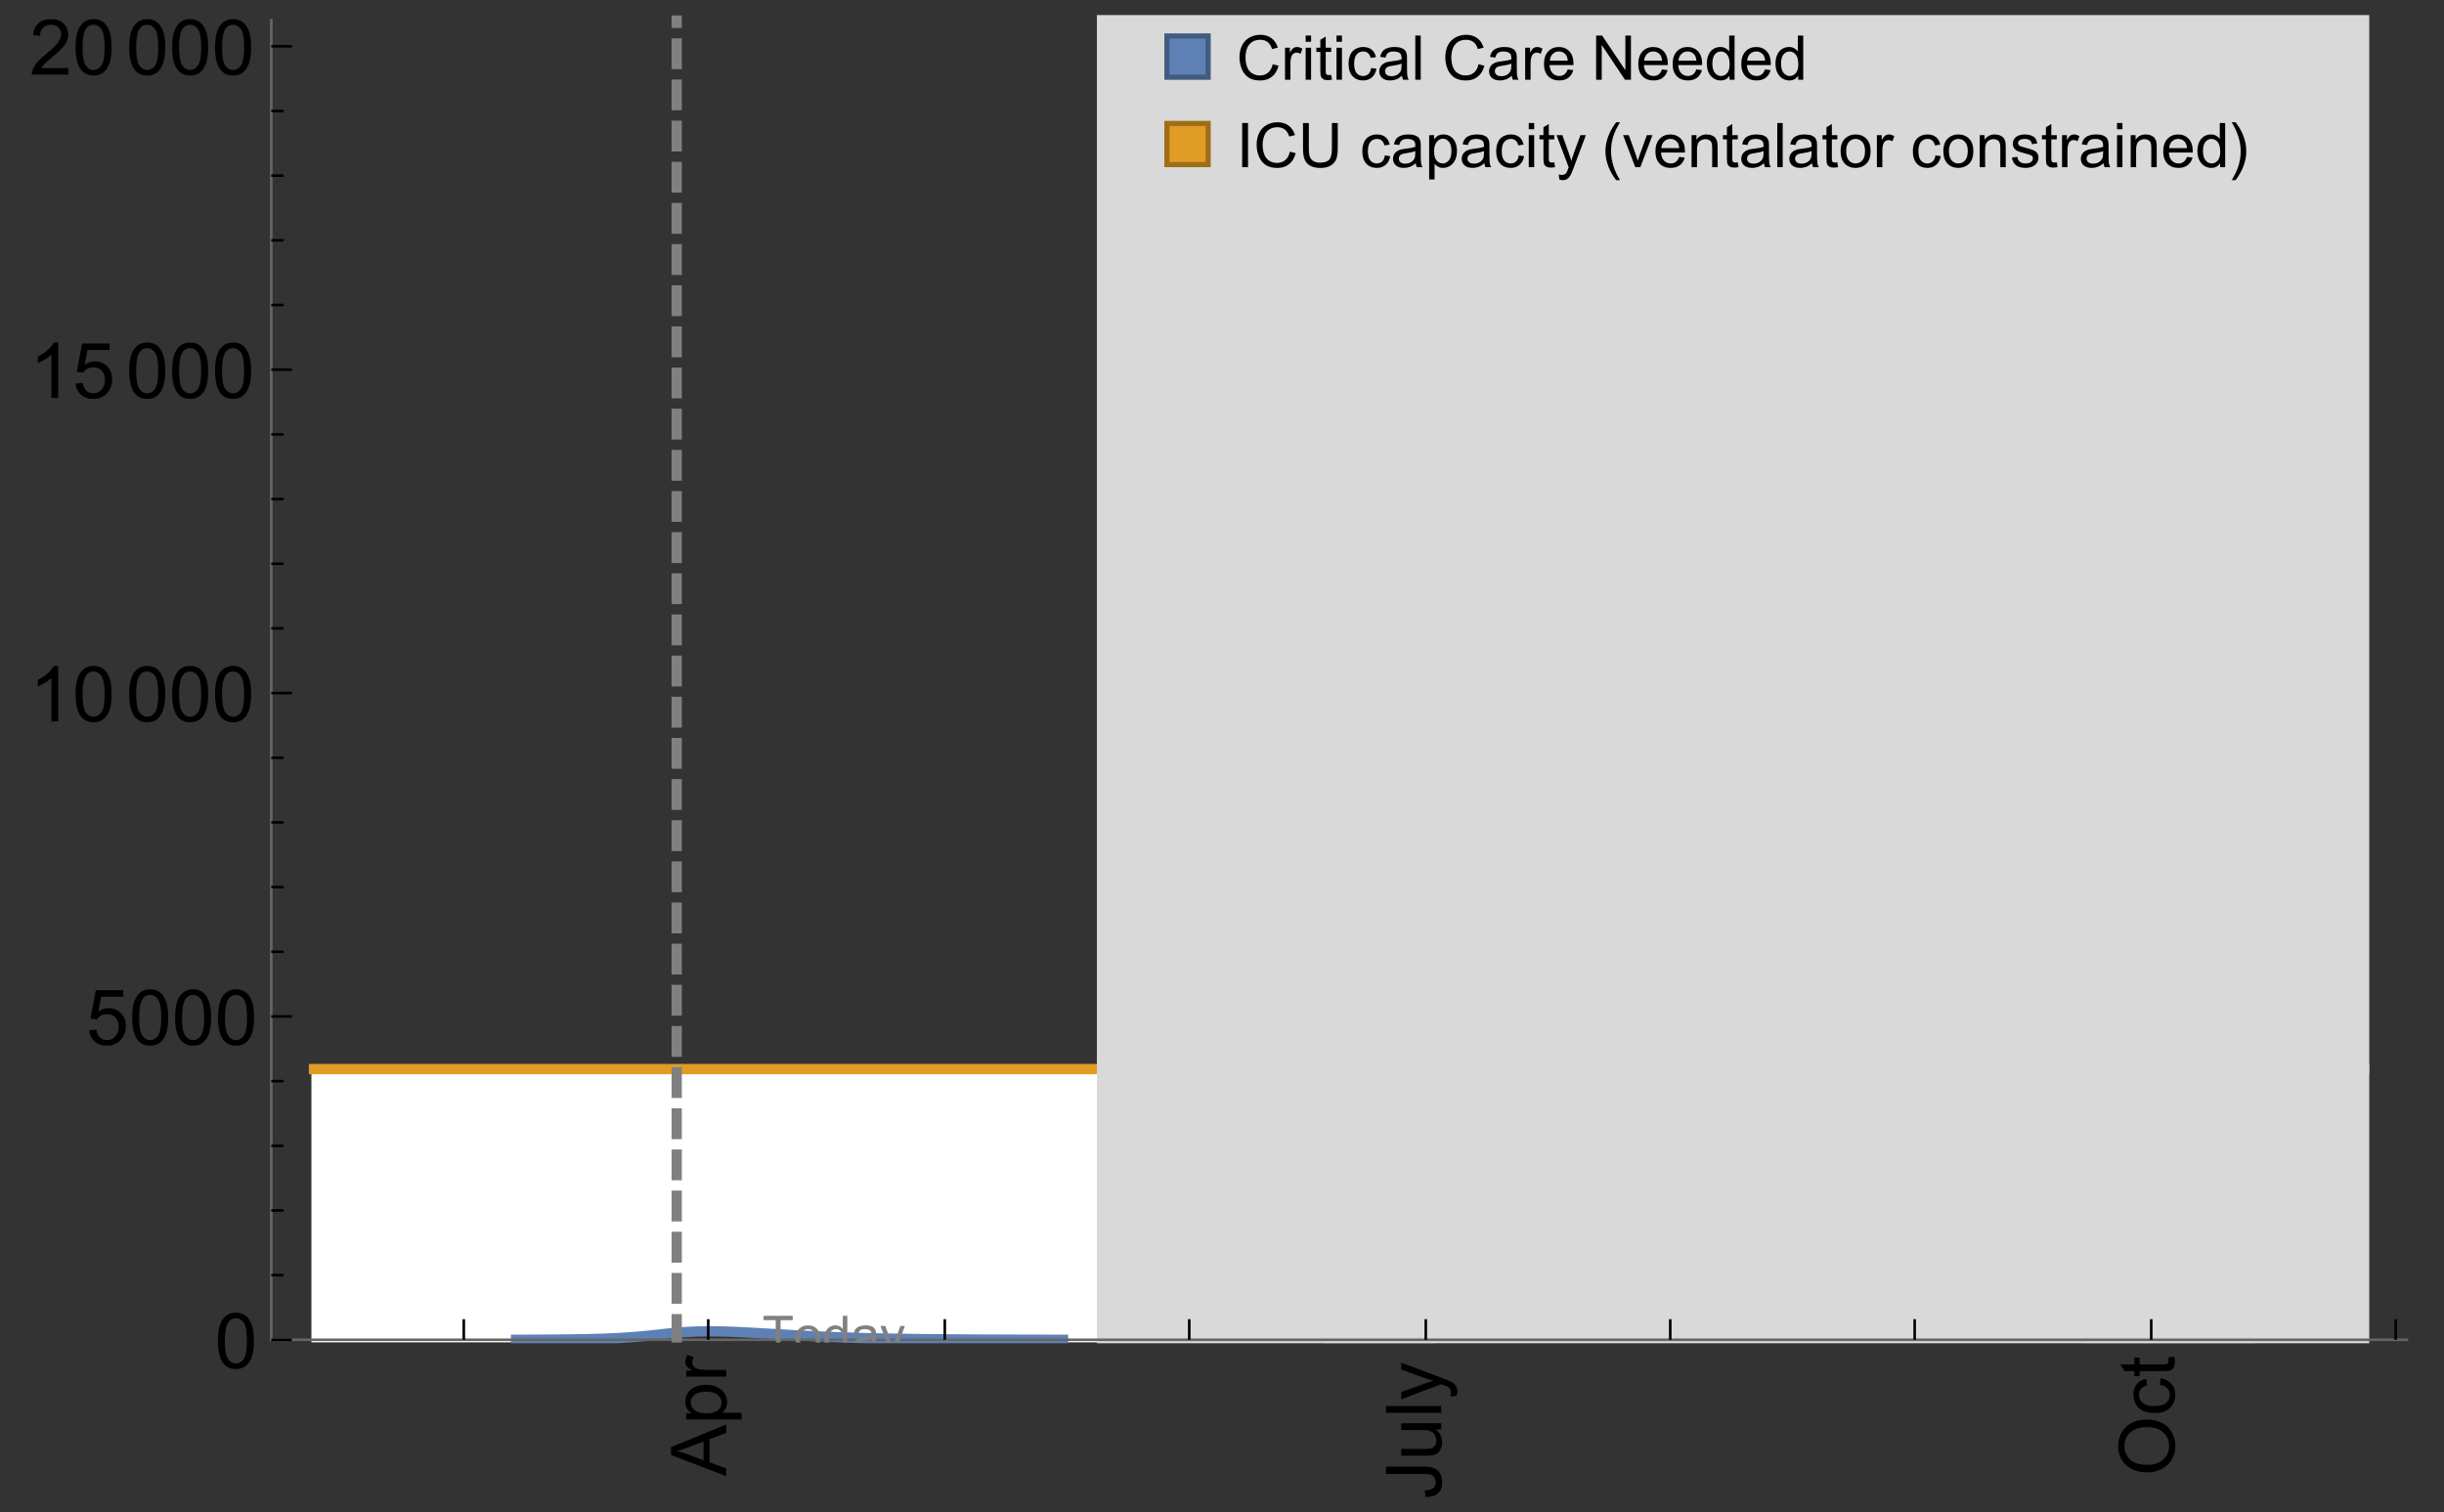 <?xml version="1.0" encoding="UTF-8"?>
<svg xmlns="http://www.w3.org/2000/svg" xmlns:xlink="http://www.w3.org/1999/xlink" width="475pt" height="294pt" viewBox="0 0 475 294" version="1.1">
<rect x="0" y="0" width="475" height="294" fill="#333333" stroke="none"/>
<defs>
<g>
<symbol overflow="visible" id="glyph0-0">
<path style="stroke:none;" d=""/>
</symbol>
<symbol overflow="visible" id="glyph0-1">
<path style="stroke:none;" d="M 0 0.023 L -10.738 -4.102 L -10.738 -5.633 L 0 -10.027 L 0 -8.406 L -3.25 -7.156 L -3.25 -2.664 L 0 -1.488 Z M -4.41 -3.078 L -4.41 -6.715 L -7.383 -5.598 C -8.285 -5.254 -9.027 -5 -9.609 -4.836 C -8.922 -4.699 -8.238 -4.504 -7.559 -4.254 Z M -4.41 -3.078 "/>
</symbol>
<symbol overflow="visible" id="glyph0-2">
<path style="stroke:none;" d="M 2.98 -0.988 L -7.777 -0.988 L -7.777 -2.191 L -6.766 -2.191 C -7.164 -2.473 -7.461 -2.793 -7.656 -3.148 C -7.855 -3.504 -7.953 -3.938 -7.953 -4.445 C -7.953 -5.109 -7.781 -5.695 -7.441 -6.203 C -7.102 -6.711 -6.617 -7.094 -5.996 -7.352 C -5.371 -7.613 -4.691 -7.742 -3.949 -7.742 C -3.152 -7.742 -2.434 -7.598 -1.797 -7.312 C -1.16 -7.027 -0.672 -6.613 -0.332 -6.066 C 0.008 -5.523 0.176 -4.953 0.176 -4.352 C 0.176 -3.91 0.082 -3.516 -0.102 -3.168 C -0.289 -2.82 -0.523 -2.531 -0.805 -2.309 L 2.98 -2.309 Z M -3.844 -2.184 C -2.844 -2.184 -2.105 -2.387 -1.625 -2.789 C -1.148 -3.195 -0.906 -3.688 -0.906 -4.262 C -0.906 -4.848 -1.156 -5.352 -1.652 -5.77 C -2.148 -6.188 -2.914 -6.395 -3.953 -6.395 C -4.945 -6.395 -5.688 -6.191 -6.18 -5.781 C -6.676 -5.375 -6.922 -4.887 -6.922 -4.32 C -6.922 -3.758 -6.66 -3.262 -6.133 -2.832 C -5.609 -2.398 -4.848 -2.184 -3.844 -2.184 Z M -3.844 -2.184 "/>
</symbol>
<symbol overflow="visible" id="glyph0-3">
<path style="stroke:none;" d="M 0 -0.973 L -7.777 -0.973 L -7.777 -2.16 L -6.598 -2.16 C -7.148 -2.465 -7.516 -2.742 -7.691 -3 C -7.867 -3.258 -7.953 -3.539 -7.953 -3.844 C -7.953 -4.289 -7.812 -4.742 -7.531 -5.199 L -6.305 -4.746 C -6.496 -4.422 -6.594 -4.102 -6.594 -3.781 C -6.594 -3.492 -6.504 -3.234 -6.332 -3.004 C -6.16 -2.773 -5.918 -2.609 -5.609 -2.512 C -5.141 -2.367 -4.629 -2.293 -4.07 -2.293 L 0 -2.293 Z M 0 -0.973 "/>
</symbol>
<symbol overflow="visible" id="glyph0-4">
<path style="stroke:none;" d="M -3.047 -0.434 L -3.223 -1.715 C -2.402 -1.75 -1.84 -1.902 -1.539 -2.176 C -1.234 -2.449 -1.082 -2.828 -1.082 -3.312 C -1.082 -3.668 -1.164 -3.977 -1.328 -4.234 C -1.492 -4.492 -1.715 -4.672 -1.996 -4.77 C -2.277 -4.867 -2.723 -4.914 -3.34 -4.914 L -10.738 -4.914 L -10.738 -6.336 L -3.422 -6.336 C -2.523 -6.336 -1.824 -6.227 -1.332 -6.008 C -0.84 -5.793 -0.465 -5.449 -0.203 -4.977 C 0.055 -4.504 0.184 -3.953 0.184 -3.316 C 0.184 -2.375 -0.086 -1.652 -0.629 -1.152 C -1.172 -0.652 -1.977 -0.414 -3.047 -0.434 Z M -3.047 -0.434 "/>
</symbol>
<symbol overflow="visible" id="glyph0-5">
<path style="stroke:none;" d="M 0 -6.086 L -1.141 -6.086 C -0.262 -5.48 0.176 -4.656 0.176 -3.617 C 0.176 -3.16 0.09 -2.73 -0.086 -2.332 C -0.262 -1.934 -0.484 -1.641 -0.75 -1.445 C -1.016 -1.254 -1.344 -1.117 -1.727 -1.039 C -1.988 -0.984 -2.398 -0.961 -2.961 -0.961 L -7.777 -0.961 L -7.777 -2.277 L -3.465 -2.277 C -2.777 -2.277 -2.312 -2.305 -2.074 -2.359 C -1.727 -2.441 -1.453 -2.617 -1.258 -2.887 C -1.059 -3.156 -0.961 -3.484 -0.961 -3.883 C -0.961 -4.277 -1.062 -4.648 -1.262 -4.996 C -1.465 -5.344 -1.742 -5.586 -2.09 -5.73 C -2.441 -5.875 -2.945 -5.945 -3.609 -5.945 L -7.777 -5.949 L -7.777 -7.266 L 0 -7.266 Z M 0 -6.086 "/>
</symbol>
<symbol overflow="visible" id="glyph0-6">
<path style="stroke:none;" d="M 0 -0.961 L -10.738 -0.961 L -10.738 -2.277 L 0 -2.277 Z M 0 -0.961 "/>
</symbol>
<symbol overflow="visible" id="glyph0-7">
<path style="stroke:none;" d="M 2.996 -0.93 L 1.758 -0.785 C 1.836 -1.07 1.875 -1.324 1.875 -1.539 C 1.875 -1.832 1.828 -2.066 1.73 -2.242 C 1.633 -2.418 1.496 -2.562 1.32 -2.672 C 1.188 -2.758 0.859 -2.891 0.336 -3.078 C 0.262 -3.102 0.156 -3.141 0.016 -3.195 L -7.777 -0.242 L -7.777 -1.664 L -3.273 -3.281 C -2.703 -3.492 -2.102 -3.68 -1.473 -3.844 C -2.078 -3.996 -2.668 -4.176 -3.246 -4.387 L -7.777 -6.051 L -7.777 -7.367 L 0.133 -4.41 C 0.988 -4.094 1.574 -3.844 1.898 -3.668 C 2.332 -3.434 2.648 -3.168 2.852 -2.863 C 3.055 -2.562 3.156 -2.199 3.156 -1.781 C 3.156 -1.527 3.102 -1.242 2.996 -0.93 Z M 2.996 -0.93 "/>
</symbol>
<symbol overflow="visible" id="glyph0-8">
<path style="stroke:none;" d="M -5.23 -0.727 C -7.012 -0.727 -8.406 -1.203 -9.414 -2.16 C -10.422 -3.117 -10.93 -4.352 -10.93 -5.867 C -10.93 -6.859 -10.691 -7.75 -10.219 -8.547 C -9.742 -9.344 -9.082 -9.949 -8.234 -10.367 C -7.387 -10.785 -6.43 -10.992 -5.355 -10.992 C -4.266 -10.992 -3.289 -10.773 -2.43 -10.336 C -1.57 -9.895 -0.922 -9.273 -0.48 -8.469 C -0.039 -7.66 0.184 -6.793 0.184 -5.859 C 0.184 -4.848 -0.062 -3.945 -0.551 -3.148 C -1.039 -2.352 -1.703 -1.75 -2.547 -1.34 C -3.395 -0.93 -4.289 -0.727 -5.23 -0.727 Z M -5.207 -2.191 C -3.914 -2.191 -2.895 -2.539 -2.148 -3.234 C -1.406 -3.93 -1.031 -4.801 -1.031 -5.852 C -1.031 -6.922 -1.41 -7.801 -2.16 -8.492 C -2.914 -9.184 -3.98 -9.527 -5.359 -9.527 C -6.234 -9.527 -7 -9.383 -7.648 -9.086 C -8.301 -8.789 -8.809 -8.359 -9.168 -7.789 C -9.527 -7.219 -9.703 -6.582 -9.703 -5.875 C -9.703 -4.867 -9.359 -4.004 -8.668 -3.277 C -7.977 -2.551 -6.824 -2.191 -5.207 -2.191 Z M -5.207 -2.191 "/>
</symbol>
<symbol overflow="visible" id="glyph0-9">
<path style="stroke:none;" d="M -2.848 -6.062 L -2.68 -7.359 C -1.785 -7.219 -1.086 -6.855 -0.582 -6.273 C -0.078 -5.691 0.176 -4.973 0.176 -4.125 C 0.176 -3.059 -0.172 -2.203 -0.867 -1.555 C -1.562 -0.91 -2.562 -0.586 -3.859 -0.586 C -4.699 -0.586 -5.434 -0.727 -6.062 -1.004 C -6.695 -1.281 -7.168 -1.707 -7.48 -2.273 C -7.797 -2.844 -7.953 -3.461 -7.953 -4.133 C -7.953 -4.977 -7.742 -5.668 -7.312 -6.203 C -6.887 -6.742 -6.281 -7.086 -5.492 -7.234 L -5.297 -5.953 C -5.82 -5.832 -6.211 -5.617 -6.477 -5.305 C -6.738 -4.996 -6.871 -4.621 -6.871 -4.184 C -6.871 -3.52 -6.633 -2.98 -6.156 -2.562 C -5.68 -2.148 -4.926 -1.941 -3.898 -1.941 C -2.852 -1.941 -2.094 -2.141 -1.617 -2.543 C -1.145 -2.941 -0.906 -3.465 -0.906 -4.109 C -0.906 -4.625 -1.066 -5.059 -1.383 -5.406 C -1.699 -5.754 -2.191 -5.973 -2.848 -6.062 Z M -2.848 -6.062 "/>
</symbol>
<symbol overflow="visible" id="glyph0-10">
<path style="stroke:none;" d="M -1.18 -3.867 L -0.016 -4.059 C 0.062 -3.688 0.102 -3.355 0.102 -3.062 C 0.102 -2.582 0.027 -2.211 -0.125 -1.949 C -0.277 -1.684 -0.477 -1.5 -0.723 -1.391 C -0.969 -1.285 -1.488 -1.23 -2.277 -1.23 L -6.754 -1.23 L -6.754 -0.266 L -7.777 -0.266 L -7.777 -1.23 L -9.703 -1.23 L -10.496 -2.543 L -7.777 -2.543 L -7.777 -3.867 L -6.754 -3.867 L -6.754 -2.543 L -2.203 -2.543 C -1.828 -2.543 -1.586 -2.566 -1.48 -2.609 C -1.371 -2.656 -1.285 -2.734 -1.223 -2.84 C -1.16 -2.945 -1.129 -3.094 -1.129 -3.289 C -1.129 -3.434 -1.145 -3.629 -1.18 -3.867 Z M -1.18 -3.867 "/>
</symbol>
<symbol overflow="visible" id="glyph1-0">
<path style="stroke:none;" d=""/>
</symbol>
<symbol overflow="visible" id="glyph1-1">
<path style="stroke:none;" d="M 0.621 -5.297 C 0.621 -6.566 0.754 -7.586 1.016 -8.359 C 1.277 -9.133 1.664 -9.73 2.18 -10.152 C 2.695 -10.57 3.344 -10.781 4.125 -10.781 C 4.699 -10.781 5.203 -10.664 5.641 -10.434 C 6.074 -10.203 6.434 -9.867 6.715 -9.43 C 7 -8.992 7.223 -8.461 7.383 -7.832 C 7.543 -7.207 7.625 -6.359 7.625 -5.297 C 7.625 -4.035 7.496 -3.02 7.234 -2.246 C 6.977 -1.473 6.59 -0.871 6.074 -0.449 C 5.559 -0.027 4.91 0.184 4.125 0.184 C 3.09 0.184 2.273 -0.188 1.684 -0.93 C 0.977 -1.824 0.621 -3.277 0.621 -5.297 Z M 1.977 -5.297 C 1.977 -3.531 2.184 -2.359 2.598 -1.777 C 3.008 -1.191 3.52 -0.902 4.125 -0.902 C 4.73 -0.902 5.238 -1.195 5.652 -1.781 C 6.062 -2.367 6.27 -3.539 6.27 -5.297 C 6.27 -7.062 6.062 -8.238 5.652 -8.82 C 5.238 -9.398 4.723 -9.691 4.109 -9.691 C 3.504 -9.691 3.02 -9.434 2.66 -8.922 C 2.203 -8.266 1.977 -7.059 1.977 -5.297 Z M 1.977 -5.297 "/>
</symbol>
<symbol overflow="visible" id="glyph1-2">
<path style="stroke:none;" d="M 0.621 -2.812 L 2.008 -2.93 C 2.109 -2.258 2.348 -1.75 2.723 -1.41 C 3.094 -1.07 3.547 -0.902 4.07 -0.902 C 4.707 -0.902 5.242 -1.141 5.684 -1.617 C 6.125 -2.098 6.344 -2.73 6.344 -3.523 C 6.344 -4.273 6.133 -4.867 5.711 -5.305 C 5.289 -5.738 4.734 -5.953 4.051 -5.953 C 3.625 -5.953 3.242 -5.859 2.898 -5.664 C 2.559 -5.473 2.289 -5.223 2.094 -4.914 L 0.855 -5.074 L 1.898 -10.59 L 7.234 -10.59 L 7.234 -9.332 L 2.953 -9.332 L 2.375 -6.445 C 3.02 -6.895 3.695 -7.117 4.402 -7.117 C 5.34 -7.117 6.129 -6.793 6.773 -6.145 C 7.418 -5.496 7.742 -4.66 7.742 -3.641 C 7.742 -2.668 7.457 -1.828 6.891 -1.121 C 6.203 -0.25 5.266 0.184 4.07 0.184 C 3.094 0.184 2.297 -0.09 1.68 -0.637 C 1.062 -1.184 0.711 -1.91 0.621 -2.812 Z M 0.621 -2.812 "/>
</symbol>
<symbol overflow="visible" id="glyph1-3">
<path style="stroke:none;" d="M 5.59 0 L 4.27 0 L 4.27 -8.402 C 3.953 -8.098 3.535 -7.797 3.02 -7.492 C 2.504 -7.191 2.043 -6.961 1.633 -6.812 L 1.633 -8.086 C 2.371 -8.434 3.016 -8.852 3.566 -9.344 C 4.117 -9.84 4.508 -10.316 4.738 -10.781 L 5.59 -10.781 Z M 5.59 0 "/>
</symbol>
<symbol overflow="visible" id="glyph1-4">
<path style="stroke:none;" d="M 7.551 -1.266 L 7.551 0 L 0.453 0 C 0.445 -0.316 0.496 -0.621 0.609 -0.914 C 0.789 -1.398 1.078 -1.875 1.477 -2.344 C 1.875 -2.812 2.449 -3.355 3.199 -3.969 C 4.367 -4.926 5.156 -5.684 5.566 -6.242 C 5.977 -6.801 6.18 -7.332 6.18 -7.828 C 6.18 -8.352 5.996 -8.793 5.621 -9.152 C 5.246 -9.512 4.762 -9.691 4.16 -9.691 C 3.523 -9.691 3.016 -9.5 2.637 -9.117 C 2.258 -8.738 2.062 -8.211 2.059 -7.535 L 0.703 -7.676 C 0.797 -8.688 1.145 -9.457 1.75 -9.988 C 2.355 -10.516 3.168 -10.781 4.188 -10.781 C 5.219 -10.781 6.035 -10.496 6.637 -9.926 C 7.238 -9.352 7.535 -8.645 7.535 -7.801 C 7.535 -7.371 7.449 -6.949 7.273 -6.531 C 7.098 -6.117 6.805 -5.68 6.398 -5.223 C 5.992 -4.762 5.312 -4.133 4.367 -3.332 C 3.574 -2.668 3.066 -2.219 2.844 -1.98 C 2.617 -1.742 2.43 -1.508 2.285 -1.266 Z M 7.551 -1.266 "/>
</symbol>
<symbol overflow="visible" id="glyph2-0">
<path style="stroke:none;" d=""/>
</symbol>
<symbol overflow="visible" id="glyph2-1">
<path style="stroke:none;" d="M 2.594 0 L 2.594 -6.312 L 0.234 -6.312 L 0.234 -7.156 L 5.906 -7.156 L 5.906 -6.312 L 3.539 -6.312 L 3.539 0 Z M 2.594 0 "/>
</symbol>
<symbol overflow="visible" id="glyph2-2">
<path style="stroke:none;" d="M 0.332 -2.594 C 0.332 -3.555 0.598 -4.266 1.133 -4.727 C 1.578 -5.109 2.121 -5.305 2.766 -5.305 C 3.477 -5.305 4.059 -5.07 4.512 -4.602 C 4.965 -4.133 5.191 -3.488 5.191 -2.664 C 5.191 -2 5.09 -1.473 4.891 -1.09 C 4.691 -0.707 4.398 -0.41 4.016 -0.199 C 3.633 0.012 3.215 0.117 2.766 0.117 C 2.039 0.117 1.449 -0.117 1.004 -0.582 C 0.555 -1.047 0.332 -1.719 0.332 -2.594 Z M 1.234 -2.594 C 1.234 -1.93 1.379 -1.43 1.672 -1.102 C 1.961 -0.77 2.324 -0.605 2.766 -0.605 C 3.199 -0.605 3.562 -0.773 3.852 -1.102 C 4.141 -1.434 4.289 -1.941 4.289 -2.621 C 4.289 -3.262 4.141 -3.75 3.852 -4.078 C 3.559 -4.41 3.195 -4.574 2.766 -4.574 C 2.324 -4.574 1.961 -4.41 1.672 -4.082 C 1.383 -3.754 1.234 -3.258 1.234 -2.594 Z M 1.234 -2.594 "/>
</symbol>
<symbol overflow="visible" id="glyph2-3">
<path style="stroke:none;" d="M 4.023 0 L 4.023 -0.656 C 3.695 -0.141 3.211 0.117 2.574 0.117 C 2.16 0.117 1.781 0.004 1.434 -0.227 C 1.086 -0.453 0.816 -0.77 0.629 -1.18 C 0.438 -1.586 0.344 -2.059 0.344 -2.586 C 0.344 -3.105 0.43 -3.574 0.602 -3.996 C 0.773 -4.418 1.031 -4.742 1.375 -4.965 C 1.723 -5.191 2.109 -5.305 2.535 -5.305 C 2.848 -5.305 3.125 -5.238 3.367 -5.105 C 3.613 -4.973 3.812 -4.801 3.965 -4.59 L 3.965 -7.156 L 4.84 -7.156 L 4.84 0 Z M 1.246 -2.586 C 1.246 -1.922 1.387 -1.426 1.664 -1.098 C 1.945 -0.77 2.273 -0.605 2.656 -0.605 C 3.039 -0.605 3.367 -0.762 3.637 -1.078 C 3.906 -1.391 4.039 -1.871 4.039 -2.516 C 4.039 -3.227 3.902 -3.746 3.629 -4.078 C 3.355 -4.41 3.016 -4.574 2.617 -4.574 C 2.227 -4.574 1.898 -4.414 1.637 -4.098 C 1.375 -3.777 1.246 -3.273 1.246 -2.586 Z M 1.246 -2.586 "/>
</symbol>
<symbol overflow="visible" id="glyph2-4">
<path style="stroke:none;" d="M 4.043 -0.641 C 3.719 -0.363 3.402 -0.168 3.102 -0.055 C 2.801 0.059 2.48 0.117 2.133 0.117 C 1.562 0.117 1.125 -0.023 0.82 -0.301 C 0.516 -0.578 0.359 -0.934 0.359 -1.367 C 0.359 -1.621 0.418 -1.852 0.535 -2.062 C 0.648 -2.273 0.801 -2.441 0.988 -2.57 C 1.176 -2.695 1.387 -2.793 1.621 -2.855 C 1.793 -2.902 2.055 -2.945 2.402 -2.988 C 3.113 -3.074 3.633 -3.172 3.969 -3.289 C 3.973 -3.41 3.977 -3.488 3.977 -3.52 C 3.977 -3.879 3.891 -4.133 3.727 -4.277 C 3.5 -4.477 3.168 -4.574 2.727 -4.574 C 2.312 -4.574 2.008 -4.504 1.809 -4.359 C 1.613 -4.215 1.465 -3.957 1.371 -3.59 L 0.512 -3.707 C 0.59 -4.074 0.719 -4.371 0.898 -4.598 C 1.078 -4.824 1.336 -4.996 1.676 -5.121 C 2.016 -5.242 2.406 -5.305 2.852 -5.305 C 3.293 -5.305 3.652 -5.25 3.93 -5.148 C 4.207 -5.043 4.41 -4.91 4.539 -4.754 C 4.672 -4.594 4.762 -4.395 4.812 -4.156 C 4.844 -4.008 4.859 -3.734 4.859 -3.344 L 4.859 -2.172 C 4.859 -1.355 4.879 -0.84 4.914 -0.621 C 4.953 -0.406 5.027 -0.199 5.137 0 L 4.219 0 C 4.129 -0.184 4.07 -0.395 4.043 -0.641 Z M 3.969 -2.602 C 3.648 -2.473 3.172 -2.363 2.535 -2.27 C 2.172 -2.219 1.918 -2.16 1.766 -2.094 C 1.617 -2.031 1.504 -1.934 1.422 -1.809 C 1.34 -1.684 1.297 -1.543 1.297 -1.391 C 1.297 -1.156 1.387 -0.961 1.566 -0.805 C 1.742 -0.648 2 -0.57 2.344 -0.57 C 2.684 -0.57 2.984 -0.645 3.246 -0.793 C 3.512 -0.941 3.703 -1.145 3.828 -1.402 C 3.922 -1.602 3.969 -1.895 3.969 -2.281 Z M 3.969 -2.602 "/>
</symbol>
<symbol overflow="visible" id="glyph2-5">
<path style="stroke:none;" d="M 0.621 1.996 L 0.523 1.172 C 0.715 1.223 0.883 1.25 1.023 1.25 C 1.219 1.25 1.375 1.219 1.492 1.152 C 1.609 1.086 1.707 0.996 1.781 0.879 C 1.836 0.789 1.926 0.574 2.051 0.227 C 2.066 0.176 2.094 0.105 2.129 0.008 L 0.16 -5.188 L 1.109 -5.188 L 2.188 -2.184 C 2.328 -1.801 2.453 -1.402 2.562 -0.98 C 2.664 -1.383 2.785 -1.777 2.926 -2.164 L 4.031 -5.188 L 4.914 -5.188 L 2.938 0.086 C 2.727 0.656 2.562 1.051 2.445 1.266 C 2.289 1.555 2.109 1.766 1.91 1.902 C 1.707 2.039 1.465 2.105 1.188 2.105 C 1.016 2.105 0.828 2.07 0.621 1.996 Z M 0.621 1.996 "/>
</symbol>
<symbol overflow="visible" id="glyph3-0">
<path style="stroke:none;" d=""/>
</symbol>
<symbol overflow="visible" id="glyph3-1">
<path style="stroke:none;" d="M 7.055 -3.012 L 8.191 -2.727 C 7.953 -1.793 7.523 -1.078 6.906 -0.59 C 6.285 -0.098 5.531 0.148 4.633 0.148 C 3.707 0.148 2.957 -0.043 2.375 -0.418 C 1.797 -0.797 1.355 -1.344 1.051 -2.055 C 0.75 -2.77 0.598 -3.539 0.598 -4.359 C 0.598 -5.254 0.77 -6.035 1.109 -6.699 C 1.453 -7.367 1.938 -7.871 2.57 -8.219 C 3.199 -8.562 3.895 -8.734 4.652 -8.734 C 5.512 -8.734 6.234 -8.516 6.82 -8.078 C 7.406 -7.641 7.812 -7.027 8.047 -6.234 L 6.926 -5.969 C 6.727 -6.594 6.438 -7.051 6.059 -7.336 C 5.68 -7.621 5.203 -7.766 4.629 -7.766 C 3.969 -7.766 3.418 -7.605 2.973 -7.289 C 2.531 -6.973 2.219 -6.547 2.039 -6.016 C 1.859 -5.48 1.77 -4.93 1.77 -4.367 C 1.77 -3.637 1.875 -2.996 2.09 -2.453 C 2.301 -1.906 2.633 -1.5 3.082 -1.23 C 3.531 -0.961 4.016 -0.828 4.539 -0.828 C 5.176 -0.828 5.719 -1.008 6.156 -1.375 C 6.598 -1.742 6.898 -2.289 7.055 -3.012 Z M 7.055 -3.012 "/>
</symbol>
<symbol overflow="visible" id="glyph3-2">
<path style="stroke:none;" d="M 0.781 0 L 0.781 -6.223 L 1.727 -6.223 L 1.727 -5.281 C 1.969 -5.723 2.195 -6.012 2.398 -6.152 C 2.605 -6.293 2.828 -6.363 3.078 -6.363 C 3.434 -6.363 3.793 -6.25 4.16 -6.023 L 3.797 -5.047 C 3.539 -5.199 3.281 -5.273 3.023 -5.273 C 2.793 -5.273 2.586 -5.203 2.402 -5.066 C 2.219 -4.926 2.086 -4.734 2.008 -4.488 C 1.891 -4.113 1.836 -3.703 1.836 -3.258 L 1.836 0 Z M 0.781 0 "/>
</symbol>
<symbol overflow="visible" id="glyph3-3">
<path style="stroke:none;" d="M 0.797 -7.375 L 0.797 -8.59 L 1.852 -8.59 L 1.852 -7.375 Z M 0.797 0 L 0.797 -6.223 L 1.852 -6.223 L 1.852 0 Z M 0.797 0 "/>
</symbol>
<symbol overflow="visible" id="glyph3-4">
<path style="stroke:none;" d="M 3.094 -0.945 L 3.246 -0.012 C 2.949 0.051 2.684 0.082 2.449 0.082 C 2.066 0.082 1.77 0.023 1.559 -0.102 C 1.348 -0.223 1.199 -0.379 1.113 -0.578 C 1.027 -0.773 0.984 -1.188 0.984 -1.82 L 0.984 -5.402 L 0.211 -5.402 L 0.211 -6.223 L 0.984 -6.223 L 0.984 -7.766 L 2.031 -8.398 L 2.031 -6.223 L 3.094 -6.223 L 3.094 -5.402 L 2.031 -5.402 L 2.031 -1.766 C 2.031 -1.465 2.051 -1.27 2.09 -1.184 C 2.125 -1.098 2.188 -1.031 2.27 -0.977 C 2.355 -0.926 2.477 -0.902 2.633 -0.902 C 2.75 -0.902 2.902 -0.914 3.094 -0.945 Z M 3.094 -0.945 "/>
</symbol>
<symbol overflow="visible" id="glyph3-5">
<path style="stroke:none;" d="M 4.852 -2.281 L 5.891 -2.145 C 5.777 -1.43 5.484 -0.871 5.02 -0.465 C 4.551 -0.062 3.977 0.141 3.297 0.141 C 2.445 0.141 1.762 -0.137 1.246 -0.695 C 0.727 -1.25 0.469 -2.047 0.469 -3.086 C 0.469 -3.758 0.578 -4.348 0.805 -4.852 C 1.027 -5.355 1.363 -5.734 1.82 -5.984 C 2.273 -6.238 2.77 -6.363 3.305 -6.363 C 3.98 -6.363 4.531 -6.191 4.961 -5.852 C 5.391 -5.508 5.668 -5.023 5.789 -4.395 L 4.766 -4.234 C 4.668 -4.652 4.492 -4.969 4.246 -5.18 C 3.996 -5.391 3.695 -5.496 3.344 -5.496 C 2.812 -5.496 2.383 -5.305 2.051 -4.926 C 1.719 -4.543 1.555 -3.941 1.555 -3.117 C 1.555 -2.281 1.711 -1.672 2.031 -1.297 C 2.352 -0.918 2.773 -0.727 3.289 -0.727 C 3.703 -0.727 4.047 -0.852 4.324 -1.109 C 4.602 -1.363 4.777 -1.75 4.852 -2.281 Z M 4.852 -2.281 "/>
</symbol>
<symbol overflow="visible" id="glyph3-6">
<path style="stroke:none;" d="M 4.852 -0.766 C 4.461 -0.434 4.086 -0.203 3.723 -0.062 C 3.363 0.074 2.977 0.141 2.562 0.141 C 1.879 0.141 1.352 -0.027 0.984 -0.359 C 0.617 -0.695 0.434 -1.121 0.434 -1.641 C 0.434 -1.945 0.504 -2.223 0.641 -2.477 C 0.781 -2.727 0.961 -2.93 1.188 -3.082 C 1.41 -3.234 1.664 -3.352 1.945 -3.43 C 2.152 -3.484 2.465 -3.535 2.883 -3.586 C 3.734 -3.688 4.359 -3.809 4.766 -3.949 C 4.77 -4.094 4.77 -4.188 4.77 -4.227 C 4.77 -4.656 4.672 -4.957 4.469 -5.133 C 4.199 -5.371 3.801 -5.492 3.27 -5.492 C 2.773 -5.492 2.406 -5.402 2.172 -5.23 C 1.934 -5.055 1.758 -4.75 1.648 -4.305 L 0.617 -4.445 C 0.711 -4.887 0.863 -5.246 1.078 -5.516 C 1.293 -5.789 1.602 -5.996 2.008 -6.145 C 2.414 -6.289 2.887 -6.363 3.422 -6.363 C 3.953 -6.363 4.383 -6.301 4.719 -6.176 C 5.051 -6.051 5.293 -5.895 5.449 -5.703 C 5.605 -5.516 5.715 -5.273 5.777 -4.984 C 5.812 -4.805 5.828 -4.484 5.828 -4.016 L 5.828 -2.609 C 5.828 -1.629 5.852 -1.008 5.898 -0.746 C 5.941 -0.488 6.031 -0.238 6.164 0 L 5.062 0 C 4.953 -0.219 4.883 -0.477 4.852 -0.766 Z M 4.766 -3.125 C 4.383 -2.969 3.805 -2.836 3.039 -2.727 C 2.605 -2.664 2.301 -2.594 2.121 -2.516 C 1.941 -2.438 1.805 -2.32 1.703 -2.172 C 1.605 -2.02 1.559 -1.852 1.559 -1.672 C 1.559 -1.391 1.664 -1.156 1.879 -0.969 C 2.09 -0.781 2.402 -0.688 2.812 -0.688 C 3.219 -0.688 3.578 -0.773 3.898 -0.953 C 4.215 -1.129 4.445 -1.375 4.594 -1.68 C 4.707 -1.918 4.766 -2.273 4.766 -2.734 Z M 4.766 -3.125 "/>
</symbol>
<symbol overflow="visible" id="glyph3-7">
<path style="stroke:none;" d="M 0.766 0 L 0.766 -8.59 L 1.82 -8.59 L 1.82 0 Z M 0.766 0 "/>
</symbol>
<symbol overflow="visible" id="glyph3-8">
<path style="stroke:none;" d="M 5.051 -2.004 L 6.141 -1.867 C 5.969 -1.23 5.648 -0.738 5.188 -0.387 C 4.723 -0.035 4.125 0.141 3.406 0.141 C 2.496 0.141 1.773 -0.141 1.238 -0.699 C 0.707 -1.262 0.438 -2.047 0.438 -3.059 C 0.438 -4.105 0.711 -4.918 1.25 -5.496 C 1.789 -6.074 2.484 -6.363 3.344 -6.363 C 4.176 -6.363 4.859 -6.078 5.383 -5.516 C 5.91 -4.949 6.176 -4.148 6.176 -3.125 C 6.176 -3.062 6.172 -2.969 6.172 -2.844 L 1.531 -2.844 C 1.57 -2.16 1.762 -1.633 2.109 -1.273 C 2.457 -0.91 2.891 -0.727 3.41 -0.727 C 3.797 -0.727 4.125 -0.828 4.398 -1.031 C 4.672 -1.234 4.891 -1.559 5.051 -2.004 Z M 1.586 -3.711 L 5.062 -3.711 C 5.016 -4.234 4.883 -4.625 4.664 -4.887 C 4.328 -5.293 3.891 -5.496 3.359 -5.496 C 2.875 -5.496 2.465 -5.336 2.137 -5.008 C 1.805 -4.684 1.625 -4.25 1.586 -3.711 Z M 1.586 -3.711 "/>
</symbol>
<symbol overflow="visible" id="glyph3-9">
<path style="stroke:none;" d="M 0.914 0 L 0.914 -8.59 L 2.078 -8.59 L 6.594 -1.844 L 6.594 -8.59 L 7.68 -8.59 L 7.68 0 L 6.516 0 L 2.004 -6.75 L 2.004 0 Z M 0.914 0 "/>
</symbol>
<symbol overflow="visible" id="glyph3-10">
<path style="stroke:none;" d="M 4.828 0 L 4.828 -0.785 C 4.434 -0.168 3.852 0.141 3.086 0.141 C 2.59 0.141 2.137 0.004 1.719 -0.27 C 1.305 -0.543 0.98 -0.926 0.754 -1.414 C 0.523 -1.906 0.41 -2.469 0.41 -3.105 C 0.41 -3.727 0.516 -4.289 0.719 -4.797 C 0.926 -5.301 1.238 -5.688 1.652 -5.961 C 2.066 -6.23 2.531 -6.363 3.039 -6.363 C 3.414 -6.363 3.75 -6.285 4.043 -6.125 C 4.336 -5.969 4.574 -5.762 4.758 -5.508 L 4.758 -8.59 L 5.805 -8.59 L 5.805 0 Z M 1.492 -3.105 C 1.492 -2.309 1.664 -1.711 2 -1.32 C 2.336 -0.926 2.73 -0.727 3.188 -0.727 C 3.648 -0.727 4.039 -0.914 4.363 -1.293 C 4.684 -1.668 4.844 -2.242 4.844 -3.016 C 4.844 -3.867 4.68 -4.492 4.352 -4.891 C 4.023 -5.289 3.621 -5.492 3.141 -5.492 C 2.672 -5.492 2.281 -5.297 1.965 -4.914 C 1.652 -4.531 1.492 -3.93 1.492 -3.105 Z M 1.492 -3.105 "/>
</symbol>
<symbol overflow="visible" id="glyph3-11">
<path style="stroke:none;" d="M 1.117 0 L 1.117 -8.59 L 2.258 -8.59 L 2.258 0 Z M 1.117 0 "/>
</symbol>
<symbol overflow="visible" id="glyph3-12">
<path style="stroke:none;" d="M 6.562 -8.59 L 7.699 -8.59 L 7.699 -3.625 C 7.699 -2.762 7.602 -2.078 7.406 -1.57 C 7.211 -1.062 6.859 -0.648 6.348 -0.332 C 5.84 -0.012 5.172 0.148 4.344 0.148 C 3.539 0.148 2.879 0.008 2.367 -0.27 C 1.855 -0.547 1.492 -0.949 1.273 -1.473 C 1.055 -2 0.945 -2.719 0.945 -3.625 L 0.945 -8.59 L 2.078 -8.59 L 2.078 -3.633 C 2.078 -2.887 2.148 -2.336 2.289 -1.984 C 2.426 -1.629 2.664 -1.359 3.004 -1.164 C 3.34 -0.973 3.754 -0.879 4.242 -0.879 C 5.078 -0.879 5.672 -1.07 6.031 -1.445 C 6.387 -1.824 6.562 -2.555 6.562 -3.633 Z M 6.562 -8.59 "/>
</symbol>
<symbol overflow="visible" id="glyph3-13">
<path style="stroke:none;" d="M 0.789 2.383 L 0.789 -6.223 L 1.75 -6.223 L 1.75 -5.414 C 1.977 -5.73 2.234 -5.969 2.52 -6.125 C 2.805 -6.285 3.148 -6.363 3.555 -6.363 C 4.086 -6.363 4.555 -6.227 4.961 -5.953 C 5.367 -5.68 5.676 -5.293 5.883 -4.797 C 6.09 -4.297 6.195 -3.75 6.195 -3.156 C 6.195 -2.52 6.078 -1.949 5.852 -1.438 C 5.621 -0.93 5.289 -0.539 4.855 -0.266 C 4.418 0.004 3.961 0.141 3.48 0.141 C 3.129 0.141 2.812 0.066 2.535 -0.082 C 2.254 -0.23 2.023 -0.418 1.844 -0.645 L 1.844 2.383 Z M 1.746 -3.078 C 1.746 -2.277 1.906 -1.684 2.234 -1.301 C 2.559 -0.918 2.949 -0.727 3.41 -0.727 C 3.879 -0.727 4.281 -0.926 4.613 -1.32 C 4.949 -1.719 5.117 -2.332 5.117 -3.164 C 5.117 -3.957 4.953 -4.551 4.625 -4.945 C 4.301 -5.34 3.91 -5.539 3.457 -5.539 C 3.008 -5.539 2.609 -5.328 2.266 -4.906 C 1.918 -4.488 1.746 -3.875 1.746 -3.078 Z M 1.746 -3.078 "/>
</symbol>
<symbol overflow="visible" id="glyph3-14">
<path style="stroke:none;" d="M 0.742 2.398 L 0.625 1.406 C 0.855 1.469 1.059 1.5 1.23 1.5 C 1.465 1.5 1.652 1.461 1.793 1.383 C 1.934 1.305 2.047 1.195 2.141 1.055 C 2.207 0.949 2.312 0.688 2.461 0.27 C 2.48 0.211 2.512 0.125 2.555 0.012 L 0.195 -6.223 L 1.328 -6.223 L 2.625 -2.617 C 2.793 -2.16 2.945 -1.68 3.078 -1.18 C 3.199 -1.664 3.344 -2.133 3.508 -2.594 L 4.84 -6.223 L 5.895 -6.223 L 3.527 0.105 C 3.273 0.789 3.078 1.258 2.938 1.516 C 2.75 1.863 2.531 2.121 2.289 2.281 C 2.047 2.445 1.758 2.523 1.422 2.523 C 1.219 2.523 0.992 2.484 0.742 2.398 Z M 0.742 2.398 "/>
</symbol>
<symbol overflow="visible" id="glyph3-15">
<path style="stroke:none;" d="M 2.52 0 L 0.152 -6.223 L 1.266 -6.223 L 2.602 -2.496 C 2.746 -2.094 2.879 -1.676 3 -1.242 C 3.094 -1.57 3.227 -1.965 3.391 -2.426 L 4.773 -6.223 L 5.859 -6.223 L 3.504 0 Z M 2.52 0 "/>
</symbol>
<symbol overflow="visible" id="glyph3-16">
<path style="stroke:none;" d="M 0.789 0 L 0.789 -6.223 L 1.742 -6.223 L 1.742 -5.336 C 2.199 -6.02 2.859 -6.363 3.719 -6.363 C 4.094 -6.363 4.441 -6.297 4.754 -6.16 C 5.07 -6.027 5.305 -5.852 5.461 -5.633 C 5.617 -5.414 5.727 -5.152 5.789 -4.852 C 5.828 -4.656 5.848 -4.312 5.848 -3.828 L 5.848 0 L 4.793 0 L 4.793 -3.785 C 4.793 -4.215 4.75 -4.535 4.672 -4.75 C 4.59 -4.961 4.441 -5.133 4.234 -5.258 C 4.023 -5.387 3.781 -5.449 3.5 -5.449 C 3.051 -5.449 2.66 -5.305 2.336 -5.023 C 2.008 -4.738 1.844 -4.195 1.844 -3.398 L 1.844 0 Z M 0.789 0 "/>
</symbol>
<symbol overflow="visible" id="glyph3-17">
<path style="stroke:none;" d="M 0.398 -3.109 C 0.398 -4.262 0.719 -5.117 1.359 -5.672 C 1.895 -6.133 2.547 -6.363 3.316 -6.363 C 4.172 -6.363 4.871 -6.082 5.414 -5.523 C 5.957 -4.961 6.227 -4.188 6.227 -3.199 C 6.227 -2.398 6.109 -1.77 5.867 -1.309 C 5.629 -0.852 5.277 -0.492 4.82 -0.242 C 4.359 0.012 3.859 0.141 3.316 0.141 C 2.445 0.141 1.742 -0.141 1.203 -0.695 C 0.668 -1.254 0.398 -2.062 0.398 -3.109 Z M 1.484 -3.109 C 1.484 -2.312 1.656 -1.719 2.004 -1.32 C 2.352 -0.926 2.789 -0.727 3.316 -0.727 C 3.84 -0.727 4.273 -0.926 4.625 -1.324 C 4.973 -1.723 5.145 -2.328 5.145 -3.148 C 5.145 -3.918 4.969 -4.5 4.621 -4.895 C 4.27 -5.293 3.836 -5.492 3.316 -5.492 C 2.789 -5.492 2.352 -5.293 2.004 -4.898 C 1.656 -4.504 1.484 -3.906 1.484 -3.109 Z M 1.484 -3.109 "/>
</symbol>
<symbol overflow="visible" id="glyph3-18">
<path style="stroke:none;" d="M 0.367 -1.859 L 1.414 -2.023 C 1.473 -1.605 1.633 -1.281 1.902 -1.062 C 2.168 -0.84 2.543 -0.727 3.023 -0.727 C 3.508 -0.727 3.867 -0.824 4.102 -1.023 C 4.336 -1.219 4.453 -1.453 4.453 -1.719 C 4.453 -1.957 4.352 -2.141 4.141 -2.281 C 3.996 -2.375 3.641 -2.492 3.062 -2.637 C 2.289 -2.832 1.754 -3 1.457 -3.145 C 1.156 -3.285 0.93 -3.484 0.777 -3.734 C 0.621 -3.988 0.547 -4.266 0.547 -4.57 C 0.547 -4.848 0.609 -5.105 0.734 -5.34 C 0.863 -5.578 1.035 -5.773 1.254 -5.93 C 1.418 -6.051 1.641 -6.152 1.926 -6.238 C 2.207 -6.32 2.512 -6.363 2.836 -6.363 C 3.324 -6.363 3.754 -6.293 4.121 -6.152 C 4.492 -6.012 4.766 -5.82 4.938 -5.582 C 5.113 -5.34 5.234 -5.02 5.305 -4.617 L 4.273 -4.477 C 4.227 -4.797 4.09 -5.047 3.863 -5.227 C 3.641 -5.406 3.32 -5.496 2.914 -5.496 C 2.43 -5.496 2.082 -5.414 1.875 -5.258 C 1.668 -5.098 1.562 -4.906 1.562 -4.695 C 1.562 -4.559 1.609 -4.434 1.695 -4.324 C 1.781 -4.211 1.914 -4.117 2.098 -4.043 C 2.203 -4.004 2.516 -3.914 3.031 -3.773 C 3.777 -3.574 4.297 -3.41 4.59 -3.285 C 4.887 -3.156 5.117 -2.973 5.285 -2.73 C 5.453 -2.488 5.539 -2.188 5.539 -1.828 C 5.539 -1.477 5.434 -1.145 5.23 -0.836 C 5.023 -0.523 4.727 -0.285 4.344 -0.113 C 3.957 0.055 3.516 0.141 3.031 0.141 C 2.223 0.141 1.605 -0.027 1.18 -0.363 C 0.758 -0.699 0.484 -1.195 0.367 -1.859 Z M 0.367 -1.859 "/>
</symbol>
<symbol overflow="visible" id="glyph4-0">
<path style="stroke:none;" d=""/>
</symbol>
<symbol overflow="visible" id="glyph4-1">
<path style="stroke:none;" d="M 3.562 2.52 L 2.805 2.52 C 2.492 2.121 2.211 1.699 1.953 1.258 C 1.699 0.812 1.477 0.352 1.297 -0.125 C 1.113 -0.602 0.969 -1.086 0.871 -1.586 C 0.77 -2.086 0.719 -2.594 0.719 -3.105 C 0.719 -3.625 0.773 -4.133 0.875 -4.633 C 0.977 -5.129 1.117 -5.617 1.301 -6.086 C 1.484 -6.559 1.703 -7.02 1.961 -7.461 C 2.215 -7.906 2.5 -8.328 2.805 -8.734 L 3.562 -8.734 C 3.285 -8.281 3.039 -7.836 2.82 -7.398 C 2.602 -6.957 2.414 -6.512 2.266 -6.055 C 2.117 -5.602 2.008 -5.133 1.93 -4.648 C 1.852 -4.168 1.812 -3.656 1.812 -3.117 C 1.812 -2.617 1.852 -2.121 1.938 -1.629 C 2.02 -1.137 2.141 -0.652 2.289 -0.18 C 2.441 0.297 2.625 0.758 2.844 1.211 C 3.059 1.66 3.297 2.098 3.562 2.52 Z M 3.562 2.52 "/>
</symbol>
<symbol overflow="visible" id="glyph4-2">
<path style="stroke:none;" d="M 3.273 -3.105 C 3.273 -2.59 3.227 -2.082 3.125 -1.586 C 3.023 -1.086 2.879 -0.602 2.695 -0.129 C 2.512 0.344 2.293 0.801 2.035 1.246 C 1.781 1.688 1.5 2.113 1.188 2.52 L 0.434 2.52 C 0.707 2.074 0.953 1.633 1.172 1.188 C 1.391 0.746 1.574 0.297 1.723 -0.156 C 1.871 -0.613 1.984 -1.086 2.066 -1.57 C 2.145 -2.055 2.188 -2.562 2.188 -3.094 C 2.188 -3.594 2.145 -4.09 2.059 -4.582 C 1.977 -5.074 1.859 -5.559 1.703 -6.031 C 1.551 -6.508 1.367 -6.969 1.152 -7.422 C 0.934 -7.875 0.695 -8.312 0.434 -8.734 L 1.188 -8.734 C 1.5 -8.336 1.789 -7.918 2.047 -7.473 C 2.305 -7.031 2.523 -6.57 2.703 -6.09 C 2.887 -5.613 3.027 -5.121 3.125 -4.621 C 3.227 -4.117 3.273 -3.613 3.273 -3.105 Z M 3.273 -3.105 "/>
</symbol>
</g>
<clipPath id="clip1">
  <path d="M 346 203 L 465 203 L 465 261.121 L 346 261.121 Z M 346 203 "/>
</clipPath>
<clipPath id="clip2">
  <path d="M 56 203 L 317 203 L 317 261.121 L 56 261.121 Z M 56 203 "/>
</clipPath>
<clipPath id="clip3">
  <path d="M 91 249 L 216 249 L 216 261.121 L 91 261.121 Z M 91 249 "/>
</clipPath>
<clipPath id="clip4">
  <path d="M 248 115 L 447 115 L 447 261.121 L 248 261.121 Z M 248 115 "/>
</clipPath>
<clipPath id="clip5">
  <path d="M 212 2.879 L 461 2.879 L 461 261.121 L 212 261.121 Z M 212 2.879 "/>
</clipPath>
<clipPath id="clip6">
  <path d="M 130 3 L 133 3 L 133 261 L 130 261 Z M 130 3 "/>
</clipPath>
<clipPath id="clip7">
  <path d="M 148 255 L 176 255 L 176 261 L 148 261 Z M 148 255 "/>
</clipPath>
<clipPath id="clip8">
  <path d="M 226.078 7 L 235 7 L 235 15 L 226.078 15 Z M 226.078 7 "/>
</clipPath>
<clipPath id="clip9">
  <path d="M 226.078 6.48 L 236 6.48 L 236 16 L 226.078 16 Z M 226.078 6.48 "/>
</clipPath>
<clipPath id="clip10">
  <path d="M 226.078 24 L 235 24 L 235 32 L 226.078 32 Z M 226.078 24 "/>
</clipPath>
<clipPath id="clip11">
  <path d="M 226.078 23.281 L 236 23.281 L 236 33 L 226.078 33 Z M 226.078 23.281 "/>
</clipPath>
</defs>
<g id="surface8352">
<path style="fill-rule:nonzero;fill:rgb(99.998%,84.999%,84.999%);fill-opacity:1;stroke-width:1;stroke-linecap:square;stroke-linejoin:miter;stroke:rgb(99.998%,84.999%,84.999%);stroke-opacity:1;stroke-miterlimit:3.239;" d="M 311.586 207.828 L 351.332 207.828 L 350.527 204.777 L 349.996 202.699 L 349.73 201.641 L 349.598 201.109 L 349.465 200.57 L 347.344 191.609 L 346.285 186.883 L 345.754 184.465 L 345.488 183.246 L 345.223 182.02 L 341.309 163.414 L 339.352 154.188 L 338.375 149.738 L 337.887 147.578 L 337.641 146.516 L 337.398 145.469 L 336.348 141.148 L 335.824 139.113 L 335.562 138.129 L 335.43 137.645 L 335.301 137.168 L 334.25 133.598 L 333.727 131.988 L 333.465 131.234 L 333.332 130.867 L 333.203 130.512 L 332.68 129.176 L 332.418 128.559 L 332.285 128.27 L 332.152 127.984 L 331.891 127.449 L 331.762 127.195 L 331.629 126.953 L 331.367 126.5 L 331.238 126.289 L 331.105 126.086 L 330.844 125.719 L 330.711 125.551 L 330.582 125.395 L 330.449 125.25 L 330.32 125.117 L 330.188 124.992 L 330.059 124.883 L 329.926 124.785 L 329.793 124.695 L 329.664 124.621 L 329.531 124.559 L 329.402 124.508 L 329.27 124.469 L 329.141 124.441 L 329.008 124.426 L 328.887 124.426 L 328.766 124.434 L 328.645 124.453 L 328.523 124.484 L 328.406 124.523 L 328.285 124.574 L 328.164 124.637 L 328.043 124.711 L 327.922 124.793 L 327.801 124.891 L 327.68 124.996 L 327.559 125.113 L 327.438 125.242 L 327.316 125.383 L 327.195 125.531 L 327.074 125.691 L 326.836 126.051 L 326.715 126.246 L 326.594 126.453 L 326.352 126.898 L 326.23 127.137 L 326.109 127.387 L 325.867 127.922 L 325.746 128.207 L 325.625 128.504 L 325.387 129.129 L 325.266 129.457 L 325.145 129.797 L 324.66 131.262 L 324.418 132.059 L 324.297 132.477 L 324.176 132.902 L 323.695 134.707 L 323.453 135.672 L 323.332 136.168 L 323.211 136.676 L 322.727 138.797 L 322.484 139.914 L 322.363 140.488 L 322.246 141.07 L 321.762 143.484 L 321.52 144.742 L 321.398 145.383 L 321.277 146.031 L 320.293 151.602 L 319.801 154.547 L 319.555 156.059 L 319.305 157.59 L 318.32 163.91 L 317.828 167.16 L 317.582 168.801 L 317.457 169.625 L 317.336 170.453 L 315.363 183.793 L 314.379 190.391 L 313.887 193.629 L 313.641 195.23 L 313.516 196.027 L 313.391 196.82 Z M 311.586 207.828 "/>
<path style=" stroke:none;fill-rule:nonzero;fill:rgb(99.998%,99.998%,99.998%);fill-opacity:1;" d="M 351.332 207.828 L 351.586 208.789 L 353.707 216.203 L 353.957 217.016 L 354.203 217.812 L 354.699 219.383 L 355.688 222.383 L 355.938 223.109 L 356.184 223.82 L 356.68 225.215 L 357.668 227.871 L 357.793 228.191 L 357.918 228.508 L 358.164 229.137 L 358.66 230.363 L 359.648 232.695 L 361.629 236.902 L 361.75 237.145 L 361.871 237.379 L 362.117 237.848 L 362.602 238.758 L 363.57 240.484 L 363.691 240.691 L 363.816 240.895 L 364.059 241.301 L 364.543 242.086 L 365.512 243.574 L 365.637 243.754 L 365.758 243.93 L 366 244.277 L 366.484 244.957 L 367.457 246.234 L 369.398 248.504 L 369.527 248.645 L 369.66 248.785 L 369.922 249.062 L 370.449 249.594 L 371.504 250.59 L 371.637 250.707 L 371.766 250.824 L 372.031 251.055 L 372.555 251.5 L 373.609 252.332 L 373.742 252.43 L 373.871 252.527 L 374.137 252.719 L 374.664 253.09 L 375.715 253.785 L 375.848 253.867 L 375.98 253.945 L 376.242 254.105 L 376.77 254.414 L 377.82 254.988 L 377.945 255.051 L 378.066 255.113 L 378.312 255.238 L 378.805 255.477 L 379.789 255.926 L 379.91 255.977 L 380.035 256.031 L 380.281 256.133 L 380.77 256.332 L 381.754 256.707 L 381.875 256.75 L 382 256.797 L 382.246 256.883 L 382.738 257.047 L 383.719 257.359 L 383.844 257.395 L 383.965 257.434 L 384.703 257.645 L 385.684 257.902 L 385.82 257.934 L 385.953 257.969 L 386.75 258.156 L 387.816 258.387 L 387.949 258.414 L 388.082 258.438 L 388.348 258.492 L 388.879 258.594 L 389.945 258.781 L 390.078 258.801 L 390.211 258.824 L 390.477 258.867 L 391.012 258.949 L 392.074 259.102 L 392.211 259.121 L 392.344 259.137 L 392.609 259.172 L 393.141 259.238 L 394.207 259.363 L 394.336 259.379 L 394.469 259.391 L 394.73 259.418 L 395.25 259.473 L 396.297 259.57 L 396.43 259.582 L 396.559 259.594 L 396.82 259.617 L 397.344 259.66 L 398.391 259.742 L 398.52 259.75 L 398.652 259.762 L 398.91 259.777 L 399.434 259.812 L 400.48 259.879 L 400.609 259.887 L 400.742 259.895 L 401.004 259.91 L 401.527 259.938 L 402.57 259.992 L 402.695 259.996 L 402.816 260.004 L 403.059 260.016 L 403.547 260.035 L 404.523 260.078 L 404.766 260.086 L 405.012 260.094 L 405.5 260.113 L 406.473 260.145 L 406.598 260.148 L 406.961 260.16 L 407.449 260.176 L 408.426 260.203 L 408.668 260.211 L 408.914 260.215 L 409.398 260.227 L 410.375 260.25 L 410.641 260.258 L 410.906 260.262 L 411.434 260.273 L 412.492 260.293 L 412.625 260.293 L 412.754 260.297 L 413.02 260.301 L 413.547 260.309 L 414.605 260.324 L 414.738 260.328 L 414.871 260.328 L 415.137 260.332 L 415.664 260.34 L 416.723 260.352 L 416.855 260.355 L 416.988 260.355 L 417.25 260.359 L 417.781 260.363 L 418.836 260.375 L 419.086 260.375 L 419.332 260.379 L 419.824 260.383 L 420.812 260.391 L 421.059 260.391 L 421.305 260.395 L 421.801 260.398 L 422.789 260.402 L 422.91 260.402 L 423.035 260.406 L 423.281 260.406 L 423.773 260.41 L 424.762 260.414 L 425.008 260.414 L 425.258 260.418 L 425.75 260.418 L 426.738 260.422 L 426.98 260.422 L 427.223 260.426 L 427.707 260.426 L 428.672 260.43 L 429.156 260.43 L 429.641 260.434 L 430.609 260.434 L 430.73 260.438 L 431.578 260.438 L 432.547 260.441 L 433.512 260.441 L 434.48 260.445 L 435.531 260.445 L 436.582 260.449 L 459.477 260.449 L 459.477 207.828 Z M 351.332 207.828 "/>
<g clip-path="url(#clip1)" clip-rule="nonzero">
<path style="fill:none;stroke-width:1;stroke-linecap:square;stroke-linejoin:miter;stroke:rgb(99.998%,99.998%,99.998%);stroke-opacity:1;stroke-miterlimit:3.239;" d="M 351.332 207.828 L 351.586 208.789 L 353.707 216.203 L 353.957 217.016 L 354.203 217.812 L 354.699 219.383 L 355.688 222.383 L 355.938 223.109 L 356.184 223.82 L 356.68 225.215 L 357.668 227.871 L 357.793 228.191 L 357.918 228.508 L 358.164 229.137 L 358.66 230.363 L 359.648 232.695 L 361.629 236.902 L 361.75 237.145 L 361.871 237.379 L 362.117 237.848 L 362.602 238.758 L 363.57 240.484 L 363.691 240.691 L 363.816 240.895 L 364.059 241.301 L 364.543 242.086 L 365.512 243.574 L 365.637 243.754 L 365.758 243.93 L 366 244.277 L 366.484 244.957 L 367.457 246.234 L 369.398 248.504 L 369.527 248.645 L 369.66 248.785 L 369.922 249.062 L 370.449 249.594 L 371.504 250.59 L 371.637 250.707 L 371.766 250.824 L 372.031 251.055 L 372.555 251.5 L 373.609 252.332 L 373.742 252.43 L 373.871 252.527 L 374.137 252.719 L 374.664 253.09 L 375.715 253.785 L 375.848 253.867 L 375.98 253.945 L 376.242 254.105 L 376.77 254.414 L 377.82 254.988 L 377.945 255.051 L 378.066 255.113 L 378.312 255.238 L 378.805 255.477 L 379.789 255.926 L 379.91 255.977 L 380.035 256.031 L 380.281 256.133 L 380.77 256.332 L 381.754 256.707 L 381.875 256.75 L 382 256.797 L 382.246 256.883 L 382.738 257.047 L 383.719 257.359 L 383.844 257.395 L 383.965 257.434 L 384.703 257.645 L 385.684 257.902 L 385.82 257.934 L 385.953 257.969 L 386.75 258.156 L 387.816 258.387 L 387.949 258.414 L 388.082 258.438 L 388.348 258.492 L 388.879 258.594 L 389.945 258.781 L 390.078 258.801 L 390.211 258.824 L 390.477 258.867 L 391.012 258.949 L 392.074 259.102 L 392.211 259.121 L 392.344 259.137 L 392.609 259.172 L 393.141 259.238 L 394.207 259.363 L 394.336 259.379 L 394.469 259.391 L 394.73 259.418 L 395.25 259.473 L 396.297 259.57 L 396.43 259.582 L 396.559 259.594 L 396.82 259.617 L 397.344 259.66 L 398.391 259.742 L 398.52 259.75 L 398.652 259.762 L 398.91 259.777 L 399.434 259.812 L 400.48 259.879 L 400.609 259.887 L 400.742 259.895 L 401.004 259.91 L 401.527 259.938 L 402.57 259.992 L 402.695 259.996 L 402.816 260.004 L 403.059 260.016 L 403.547 260.035 L 404.523 260.078 L 404.766 260.086 L 405.012 260.094 L 405.5 260.113 L 406.473 260.145 L 406.598 260.148 L 406.961 260.16 L 407.449 260.176 L 408.426 260.203 L 408.668 260.211 L 408.914 260.215 L 409.398 260.227 L 410.375 260.25 L 410.641 260.258 L 410.906 260.262 L 411.434 260.273 L 412.492 260.293 L 412.625 260.293 L 412.754 260.297 L 413.02 260.301 L 413.547 260.309 L 414.605 260.324 L 414.738 260.328 L 414.871 260.328 L 415.137 260.332 L 415.664 260.34 L 416.723 260.352 L 416.855 260.355 L 416.988 260.355 L 417.25 260.359 L 417.781 260.363 L 418.836 260.375 L 419.086 260.375 L 419.332 260.379 L 419.824 260.383 L 420.812 260.391 L 421.059 260.391 L 421.305 260.395 L 421.801 260.398 L 422.789 260.402 L 422.91 260.402 L 423.035 260.406 L 423.281 260.406 L 423.773 260.41 L 424.762 260.414 L 425.008 260.414 L 425.258 260.418 L 425.75 260.418 L 426.738 260.422 L 426.98 260.422 L 427.223 260.426 L 427.707 260.426 L 428.672 260.43 L 429.156 260.43 L 429.641 260.434 L 430.609 260.434 L 430.73 260.438 L 431.578 260.438 L 432.547 260.441 L 433.512 260.441 L 434.48 260.445 L 435.531 260.445 L 436.582 260.449 L 459.477 260.449 L 459.477 207.828 Z M 351.332 207.828 "/>
</g>
<path style=" stroke:none;fill-rule:nonzero;fill:rgb(99.998%,99.998%,99.998%);fill-opacity:1;" d="M 61.023 260.449 L 100.371 260.449 L 101.422 260.445 L 101.914 260.445 L 102.402 260.441 L 102.895 260.441 L 103.387 260.438 L 103.879 260.438 L 104.367 260.434 L 105.352 260.43 L 105.598 260.43 L 105.844 260.426 L 106.457 260.426 L 106.578 260.422 L 106.824 260.422 L 107.316 260.418 L 107.562 260.418 L 107.805 260.414 L 109.281 260.402 L 109.414 260.398 L 109.547 260.398 L 109.812 260.395 L 110.344 260.391 L 110.477 260.387 L 110.609 260.387 L 110.875 260.383 L 111.41 260.375 L 111.543 260.375 L 111.676 260.371 L 112.473 260.359 L 113.539 260.34 L 113.805 260.332 L 114.07 260.328 L 114.602 260.316 L 115.133 260.301 L 115.668 260.289 L 116.199 260.273 L 116.73 260.254 L 117.797 260.219 L 117.926 260.215 L 118.055 260.207 L 118.316 260.199 L 118.84 260.176 L 118.973 260.168 L 119.102 260.164 L 119.363 260.152 L 119.887 260.125 L 120.016 260.117 L 120.148 260.113 L 120.406 260.098 L 120.93 260.066 L 121.977 260 L 122.105 259.992 L 122.238 259.984 L 122.496 259.965 L 123.02 259.926 L 124.066 259.84 L 124.195 259.828 L 124.328 259.816 L 124.59 259.793 L 125.109 259.746 L 126.156 259.641 L 126.398 259.617 L 126.645 259.59 L 127.129 259.535 L 128.105 259.43 L 128.227 259.414 L 128.348 259.402 L 128.594 259.375 L 129.078 259.32 L 130.055 259.219 L 130.297 259.195 L 130.543 259.172 L 131.031 259.125 L 131.273 259.102 L 131.516 259.082 L 132.004 259.039 L 132.125 259.031 L 132.25 259.02 L 132.492 259 L 132.98 258.969 L 133.465 258.938 L 133.953 258.906 L 134.086 258.902 L 134.219 258.895 L 134.484 258.883 L 134.613 258.875 L 134.746 258.871 L 135.012 258.859 L 135.145 258.855 L 135.273 258.852 L 135.406 258.844 L 135.805 258.832 L 136.066 258.828 L 136.465 258.816 L 136.598 258.816 L 136.73 258.812 L 136.859 258.812 L 136.992 258.809 L 137.391 258.809 L 137.523 258.805 L 138.445 258.805 L 138.578 258.809 L 138.844 258.809 L 138.977 258.812 L 139.238 258.812 L 139.504 258.82 L 139.637 258.82 L 139.77 258.824 L 139.898 258.824 L 140.43 258.84 L 140.559 258.84 L 140.824 258.848 L 141.352 258.863 L 141.484 258.871 L 141.883 258.883 L 142.41 258.902 L 142.535 258.91 L 142.656 258.914 L 142.902 258.926 L 143.398 258.945 L 144.383 258.992 L 146.359 259.098 L 150.305 259.328 L 150.426 259.336 L 150.547 259.34 L 150.789 259.355 L 151.273 259.383 L 152.238 259.441 L 154.176 259.551 L 154.297 259.555 L 154.418 259.562 L 154.656 259.574 L 155.141 259.602 L 156.109 259.652 L 158.043 259.746 L 158.176 259.754 L 158.305 259.758 L 158.57 259.77 L 159.094 259.797 L 160.145 259.84 L 160.273 259.848 L 160.406 259.852 L 161.191 259.887 L 162.242 259.926 L 162.375 259.93 L 162.504 259.938 L 162.766 259.945 L 163.293 259.965 L 164.34 260 L 166.441 260.066 L 166.562 260.07 L 166.688 260.074 L 166.93 260.082 L 167.422 260.098 L 168.398 260.121 L 168.523 260.125 L 168.645 260.129 L 168.891 260.137 L 169.379 260.148 L 170.359 260.172 L 170.48 260.172 L 170.602 260.176 L 170.848 260.18 L 171.336 260.191 L 174.277 260.25 L 174.41 260.25 L 174.543 260.254 L 174.809 260.258 L 175.336 260.266 L 176.398 260.281 L 176.531 260.285 L 176.664 260.285 L 178.523 260.312 L 178.789 260.312 L 179.586 260.324 L 180.645 260.336 L 182.77 260.355 L 182.898 260.355 L 183.031 260.359 L 183.289 260.359 L 183.812 260.363 L 184.852 260.375 L 185.375 260.375 L 185.895 260.379 L 186.938 260.387 L 187.066 260.387 L 187.199 260.391 L 187.457 260.391 L 187.98 260.395 L 189.023 260.398 L 191.105 260.41 L 191.594 260.41 L 192.078 260.414 L 193.051 260.418 L 193.535 260.418 L 194.023 260.422 L 194.996 260.426 L 195.965 260.426 L 196.938 260.43 L 198.883 260.434 L 199.016 260.438 L 199.938 260.438 L 200.992 260.441 L 202.047 260.441 L 203.098 260.445 L 205.734 260.445 L 206.262 260.449 L 258.344 260.449 L 258.465 260.445 L 259.191 260.445 L 260.16 260.441 L 261.25 260.441 L 261.371 260.438 L 262.219 260.438 L 262.34 260.434 L 263.066 260.434 L 264.035 260.426 L 264.562 260.426 L 265.086 260.422 L 265.219 260.422 L 265.352 260.418 L 265.613 260.418 L 266.141 260.414 L 266.27 260.414 L 266.402 260.41 L 266.664 260.41 L 267.191 260.406 L 268.242 260.395 L 268.371 260.395 L 268.504 260.391 L 268.766 260.391 L 269.293 260.383 L 269.426 260.379 L 269.555 260.379 L 269.82 260.375 L 270.344 260.367 L 270.477 260.367 L 270.605 260.363 L 270.871 260.359 L 271.395 260.352 L 272.445 260.328 L 272.57 260.328 L 272.691 260.324 L 272.938 260.32 L 273.43 260.309 L 273.672 260.301 L 273.918 260.293 L 274.41 260.281 L 274.531 260.277 L 274.656 260.273 L 274.898 260.266 L 275.391 260.25 L 276.371 260.215 L 276.496 260.207 L 276.617 260.203 L 276.863 260.191 L 277.352 260.172 L 277.477 260.164 L 277.598 260.156 L 277.844 260.145 L 278.332 260.121 L 278.457 260.113 L 278.578 260.105 L 278.824 260.09 L 279.316 260.062 L 280.297 259.992 L 280.43 259.98 L 280.562 259.973 L 281.625 259.879 L 282.422 259.797 L 282.555 259.785 L 282.953 259.738 L 283.484 259.672 L 284.551 259.523 L 284.816 259.484 L 285.082 259.441 L 285.879 259.301 L 286.145 259.25 L 286.676 259.141 L 286.809 259.109 L 286.941 259.082 L 287.207 259.02 L 287.738 258.891 L 288.805 258.598 L 289.062 258.52 L 289.324 258.434 L 289.848 258.258 L 289.977 258.211 L 290.109 258.164 L 290.367 258.066 L 290.891 257.855 L 291.023 257.801 L 291.152 257.742 L 291.414 257.629 L 291.934 257.379 L 292.98 256.82 L 293.109 256.746 L 293.238 256.668 L 293.5 256.508 L 294.023 256.164 L 294.152 256.074 L 294.285 255.984 L 294.547 255.793 L 295.066 255.395 L 295.199 255.289 L 295.328 255.18 L 295.59 254.957 L 296.109 254.488 L 297.156 253.426 L 297.277 253.293 L 297.398 253.156 L 297.641 252.875 L 298.129 252.277 L 298.25 252.125 L 298.371 251.965 L 298.617 251.641 L 299.102 250.953 L 299.223 250.773 L 299.348 250.594 L 299.59 250.219 L 300.074 249.43 L 301.051 247.684 L 301.293 247.207 L 301.535 246.715 L 302.023 245.684 L 302.145 245.414 L 302.266 245.141 L 302.512 244.582 L 302.996 243.41 L 303.117 243.102 L 303.242 242.793 L 303.484 242.16 L 303.973 240.828 L 304.945 237.918 L 305.078 237.496 L 305.207 237.07 L 305.473 236.195 L 306 234.359 L 307.055 230.359 L 307.188 229.824 L 307.32 229.285 L 307.586 228.184 L 308.113 225.895 L 309.168 220.957 L 309.301 220.309 L 309.434 219.648 L 309.695 218.312 L 310.223 215.551 L 311.281 209.699 L 311.586 207.828 L 61.023 207.828 Z M 61.023 260.449 "/>
<g clip-path="url(#clip2)" clip-rule="nonzero">
<path style="fill:none;stroke-width:1;stroke-linecap:square;stroke-linejoin:miter;stroke:rgb(99.998%,99.998%,99.998%);stroke-opacity:1;stroke-miterlimit:3.239;" d="M 61.023 260.449 L 100.371 260.449 L 101.422 260.445 L 101.914 260.445 L 102.402 260.441 L 102.895 260.441 L 103.387 260.438 L 103.879 260.438 L 104.367 260.434 L 105.352 260.43 L 105.598 260.43 L 105.844 260.426 L 106.457 260.426 L 106.578 260.422 L 106.824 260.422 L 107.316 260.418 L 107.562 260.418 L 107.805 260.414 L 109.281 260.402 L 109.414 260.398 L 109.547 260.398 L 109.812 260.395 L 110.344 260.391 L 110.477 260.387 L 110.609 260.387 L 110.875 260.383 L 111.41 260.375 L 111.543 260.375 L 111.676 260.371 L 112.473 260.359 L 113.539 260.34 L 113.805 260.332 L 114.07 260.328 L 114.602 260.316 L 115.133 260.301 L 115.668 260.289 L 116.199 260.273 L 116.73 260.254 L 117.797 260.219 L 117.926 260.215 L 118.055 260.207 L 118.316 260.199 L 118.84 260.176 L 118.973 260.168 L 119.102 260.164 L 119.363 260.152 L 119.887 260.125 L 120.016 260.117 L 120.148 260.113 L 120.406 260.098 L 120.93 260.066 L 121.977 260 L 122.105 259.992 L 122.238 259.984 L 122.496 259.965 L 123.02 259.926 L 124.066 259.84 L 124.195 259.828 L 124.328 259.816 L 124.59 259.793 L 125.109 259.746 L 126.156 259.641 L 126.398 259.617 L 126.645 259.59 L 127.129 259.535 L 128.105 259.43 L 128.227 259.414 L 128.348 259.402 L 128.594 259.375 L 129.078 259.32 L 130.055 259.219 L 130.297 259.195 L 130.543 259.172 L 131.031 259.125 L 131.273 259.102 L 131.516 259.082 L 132.004 259.039 L 132.125 259.031 L 132.25 259.02 L 132.492 259 L 132.98 258.969 L 133.465 258.938 L 133.953 258.906 L 134.086 258.902 L 134.219 258.895 L 134.484 258.883 L 134.613 258.875 L 134.746 258.871 L 135.012 258.859 L 135.145 258.855 L 135.273 258.852 L 135.406 258.844 L 135.805 258.832 L 136.066 258.828 L 136.465 258.816 L 136.598 258.816 L 136.73 258.812 L 136.859 258.812 L 136.992 258.809 L 137.391 258.809 L 137.523 258.805 L 138.445 258.805 L 138.578 258.809 L 138.844 258.809 L 138.977 258.812 L 139.238 258.812 L 139.504 258.82 L 139.637 258.82 L 139.77 258.824 L 139.898 258.824 L 140.43 258.84 L 140.559 258.84 L 140.824 258.848 L 141.352 258.863 L 141.484 258.871 L 141.883 258.883 L 142.41 258.902 L 142.535 258.91 L 142.656 258.914 L 142.902 258.926 L 143.398 258.945 L 144.383 258.992 L 146.359 259.098 L 150.305 259.328 L 150.426 259.336 L 150.547 259.34 L 150.789 259.355 L 151.273 259.383 L 152.238 259.441 L 154.176 259.551 L 154.297 259.555 L 154.418 259.562 L 154.656 259.574 L 155.141 259.602 L 156.109 259.652 L 158.043 259.746 L 158.176 259.754 L 158.305 259.758 L 158.57 259.77 L 159.094 259.797 L 160.145 259.84 L 160.273 259.848 L 160.406 259.852 L 161.191 259.887 L 162.242 259.926 L 162.375 259.93 L 162.504 259.938 L 162.766 259.945 L 163.293 259.965 L 164.34 260 L 166.441 260.066 L 166.562 260.07 L 166.688 260.074 L 166.93 260.082 L 167.422 260.098 L 168.398 260.121 L 168.523 260.125 L 168.645 260.129 L 168.891 260.137 L 169.379 260.148 L 170.359 260.172 L 170.48 260.172 L 170.602 260.176 L 170.848 260.18 L 171.336 260.191 L 174.277 260.25 L 174.41 260.25 L 174.543 260.254 L 174.809 260.258 L 175.336 260.266 L 176.398 260.281 L 176.531 260.285 L 176.664 260.285 L 178.523 260.312 L 178.789 260.312 L 179.586 260.324 L 180.645 260.336 L 182.77 260.355 L 182.898 260.355 L 183.031 260.359 L 183.289 260.359 L 183.812 260.363 L 184.852 260.375 L 185.375 260.375 L 185.895 260.379 L 186.938 260.387 L 187.066 260.387 L 187.199 260.391 L 187.457 260.391 L 187.98 260.395 L 189.023 260.398 L 191.105 260.41 L 191.594 260.41 L 192.078 260.414 L 193.051 260.418 L 193.535 260.418 L 194.023 260.422 L 194.996 260.426 L 195.965 260.426 L 196.938 260.43 L 198.883 260.434 L 199.016 260.438 L 199.938 260.438 L 200.992 260.441 L 202.047 260.441 L 203.098 260.445 L 205.734 260.445 L 206.262 260.449 L 258.344 260.449 L 258.465 260.445 L 259.191 260.445 L 260.16 260.441 L 261.25 260.441 L 261.371 260.438 L 262.219 260.438 L 262.34 260.434 L 263.066 260.434 L 264.035 260.426 L 264.562 260.426 L 265.086 260.422 L 265.219 260.422 L 265.352 260.418 L 265.613 260.418 L 266.141 260.414 L 266.27 260.414 L 266.402 260.41 L 266.664 260.41 L 267.191 260.406 L 268.242 260.395 L 268.371 260.395 L 268.504 260.391 L 268.766 260.391 L 269.293 260.383 L 269.426 260.379 L 269.555 260.379 L 269.82 260.375 L 270.344 260.367 L 270.477 260.367 L 270.605 260.363 L 270.871 260.359 L 271.395 260.352 L 272.445 260.328 L 272.57 260.328 L 272.691 260.324 L 272.938 260.32 L 273.43 260.309 L 273.672 260.301 L 273.918 260.293 L 274.41 260.281 L 274.531 260.277 L 274.656 260.273 L 274.898 260.266 L 275.391 260.25 L 276.371 260.215 L 276.496 260.207 L 276.617 260.203 L 276.863 260.191 L 277.352 260.172 L 277.477 260.164 L 277.598 260.156 L 277.844 260.145 L 278.332 260.121 L 278.457 260.113 L 278.578 260.105 L 278.824 260.09 L 279.316 260.062 L 280.297 259.992 L 280.43 259.98 L 280.562 259.973 L 281.625 259.879 L 282.422 259.797 L 282.555 259.785 L 282.953 259.738 L 283.484 259.672 L 284.551 259.523 L 284.816 259.484 L 285.082 259.441 L 285.879 259.301 L 286.145 259.25 L 286.676 259.141 L 286.809 259.109 L 286.941 259.082 L 287.207 259.02 L 287.738 258.891 L 288.805 258.598 L 289.062 258.52 L 289.324 258.434 L 289.848 258.258 L 289.977 258.211 L 290.109 258.164 L 290.367 258.066 L 290.891 257.855 L 291.023 257.801 L 291.152 257.742 L 291.414 257.629 L 291.934 257.379 L 292.98 256.82 L 293.109 256.746 L 293.238 256.668 L 293.5 256.508 L 294.023 256.164 L 294.152 256.074 L 294.285 255.984 L 294.547 255.793 L 295.066 255.395 L 295.199 255.289 L 295.328 255.18 L 295.59 254.957 L 296.109 254.488 L 297.156 253.426 L 297.277 253.293 L 297.398 253.156 L 297.641 252.875 L 298.129 252.277 L 298.25 252.125 L 298.371 251.965 L 298.617 251.641 L 299.102 250.953 L 299.223 250.773 L 299.348 250.594 L 299.59 250.219 L 300.074 249.43 L 301.051 247.684 L 301.293 247.207 L 301.535 246.715 L 302.023 245.684 L 302.145 245.414 L 302.266 245.141 L 302.512 244.582 L 302.996 243.41 L 303.117 243.102 L 303.242 242.793 L 303.484 242.16 L 303.973 240.828 L 304.945 237.918 L 305.078 237.496 L 305.207 237.07 L 305.473 236.195 L 306 234.359 L 307.055 230.359 L 307.188 229.824 L 307.32 229.285 L 307.586 228.184 L 308.113 225.895 L 309.168 220.957 L 309.301 220.309 L 309.434 219.648 L 309.695 218.312 L 310.223 215.551 L 311.281 209.699 L 311.586 207.828 L 61.023 207.828 Z M 61.023 260.449 "/>
</g>
<g clip-path="url(#clip3)" clip-rule="nonzero">
<path style="fill:none;stroke-width:2;stroke-linecap:square;stroke-linejoin:miter;stroke:rgb(36.841%,50.677%,70.979%);stroke-opacity:1;stroke-miterlimit:3.25;" d="M 100.293 260.449 L 100.371 260.449 L 101.422 260.445 L 101.914 260.445 L 102.402 260.441 L 102.895 260.441 L 103.387 260.438 L 103.879 260.438 L 104.367 260.434 L 105.352 260.43 L 105.598 260.43 L 105.844 260.426 L 106.457 260.426 L 106.578 260.422 L 106.824 260.422 L 107.316 260.418 L 107.562 260.418 L 107.805 260.414 L 109.281 260.402 L 109.414 260.398 L 109.547 260.398 L 109.812 260.395 L 110.344 260.391 L 110.477 260.387 L 110.609 260.387 L 110.875 260.383 L 111.41 260.375 L 111.543 260.375 L 111.676 260.371 L 112.473 260.359 L 113.539 260.34 L 113.805 260.332 L 114.07 260.328 L 114.602 260.316 L 115.133 260.301 L 115.668 260.289 L 116.199 260.273 L 116.73 260.254 L 117.797 260.219 L 117.926 260.215 L 118.055 260.207 L 118.316 260.199 L 118.84 260.176 L 118.973 260.168 L 119.102 260.164 L 119.363 260.152 L 119.887 260.125 L 120.016 260.117 L 120.148 260.113 L 120.406 260.098 L 120.93 260.066 L 121.977 260 L 122.105 259.992 L 122.238 259.984 L 122.496 259.965 L 123.02 259.926 L 124.066 259.84 L 124.195 259.828 L 124.328 259.816 L 124.59 259.793 L 125.109 259.746 L 126.156 259.641 L 126.398 259.617 L 126.645 259.59 L 127.129 259.535 L 128.105 259.43 L 128.227 259.414 L 128.348 259.402 L 128.594 259.375 L 129.078 259.32 L 130.055 259.219 L 130.297 259.195 L 130.543 259.172 L 131.031 259.125 L 131.273 259.102 L 131.516 259.082 L 132.004 259.039 L 132.125 259.031 L 132.25 259.02 L 132.492 259 L 132.98 258.969 L 133.465 258.938 L 133.953 258.906 L 134.086 258.902 L 134.219 258.895 L 134.484 258.883 L 134.613 258.875 L 134.746 258.871 L 135.012 258.859 L 135.145 258.855 L 135.273 258.852 L 135.406 258.844 L 135.805 258.832 L 136.066 258.828 L 136.465 258.816 L 136.598 258.816 L 136.73 258.812 L 136.859 258.812 L 136.992 258.809 L 137.391 258.809 L 137.523 258.805 L 138.445 258.805 L 138.578 258.809 L 138.844 258.809 L 138.977 258.812 L 139.238 258.812 L 139.504 258.82 L 139.637 258.82 L 139.77 258.824 L 139.898 258.824 L 140.43 258.84 L 140.559 258.84 L 140.824 258.848 L 141.352 258.863 L 141.484 258.871 L 141.883 258.883 L 142.41 258.902 L 142.535 258.91 L 142.656 258.914 L 142.902 258.926 L 143.398 258.945 L 144.383 258.992 L 146.359 259.098 L 150.305 259.328 L 150.426 259.336 L 150.547 259.34 L 150.789 259.355 L 151.273 259.383 L 152.238 259.441 L 154.176 259.551 L 154.297 259.555 L 154.418 259.562 L 154.656 259.574 L 155.141 259.602 L 156.109 259.652 L 158.043 259.746 L 158.176 259.754 L 158.305 259.758 L 158.57 259.77 L 159.094 259.797 L 160.145 259.84 L 160.273 259.848 L 160.406 259.852 L 161.191 259.887 L 162.242 259.926 L 162.375 259.93 L 162.504 259.938 L 162.766 259.945 L 163.293 259.965 L 164.34 260 L 166.441 260.066 L 166.562 260.07 L 166.688 260.074 L 166.93 260.082 L 167.422 260.098 L 168.398 260.121 L 168.523 260.125 L 168.645 260.129 L 168.891 260.137 L 169.379 260.148 L 170.359 260.172 L 170.48 260.172 L 170.602 260.176 L 170.848 260.18 L 171.336 260.191 L 174.277 260.25 L 174.41 260.25 L 174.543 260.254 L 174.809 260.258 L 175.336 260.266 L 176.398 260.281 L 176.531 260.285 L 176.664 260.285 L 178.523 260.312 L 178.789 260.312 L 179.586 260.324 L 180.645 260.336 L 182.77 260.355 L 182.898 260.355 L 183.031 260.359 L 183.289 260.359 L 183.812 260.363 L 184.852 260.375 L 185.375 260.375 L 185.895 260.379 L 186.938 260.387 L 187.066 260.387 L 187.199 260.391 L 187.457 260.391 L 187.98 260.395 L 189.023 260.398 L 191.105 260.41 L 191.594 260.41 L 192.078 260.414 L 193.051 260.418 L 193.535 260.418 L 194.023 260.422 L 194.996 260.426 L 195.965 260.426 L 196.938 260.43 L 198.883 260.434 L 199.016 260.438 L 199.938 260.438 L 200.992 260.441 L 202.047 260.441 L 203.098 260.445 L 205.734 260.445 L 206.262 260.449 L 206.605 260.449 "/>
</g>
<g clip-path="url(#clip4)" clip-rule="nonzero">
<path style="fill:none;stroke-width:2;stroke-linecap:square;stroke-linejoin:miter;stroke:rgb(36.841%,50.677%,70.979%);stroke-opacity:1;stroke-miterlimit:3.25;" d="M 258.051 260.449 L 258.344 260.449 L 258.465 260.445 L 259.191 260.445 L 260.16 260.441 L 261.25 260.441 L 261.371 260.438 L 262.219 260.438 L 262.34 260.434 L 263.066 260.434 L 264.035 260.426 L 264.562 260.426 L 265.086 260.422 L 265.219 260.422 L 265.352 260.418 L 265.613 260.418 L 266.141 260.414 L 266.27 260.414 L 266.402 260.41 L 266.664 260.41 L 267.191 260.406 L 268.242 260.395 L 268.371 260.395 L 268.504 260.391 L 268.766 260.391 L 269.293 260.383 L 269.426 260.379 L 269.555 260.379 L 269.82 260.375 L 270.344 260.367 L 270.477 260.367 L 270.605 260.363 L 270.871 260.359 L 271.395 260.352 L 272.445 260.328 L 272.57 260.328 L 272.691 260.324 L 272.938 260.32 L 273.43 260.309 L 273.672 260.301 L 273.918 260.293 L 274.41 260.281 L 274.531 260.277 L 274.656 260.273 L 274.898 260.266 L 275.391 260.25 L 276.371 260.215 L 276.496 260.207 L 276.617 260.203 L 276.863 260.191 L 277.352 260.172 L 277.477 260.164 L 277.598 260.156 L 277.844 260.145 L 278.332 260.121 L 278.457 260.113 L 278.578 260.105 L 278.824 260.09 L 279.316 260.062 L 280.297 259.992 L 280.43 259.98 L 280.562 259.973 L 281.625 259.879 L 282.422 259.797 L 282.555 259.785 L 282.953 259.738 L 283.484 259.672 L 284.551 259.523 L 284.816 259.484 L 285.082 259.441 L 285.879 259.301 L 286.145 259.25 L 286.676 259.141 L 286.809 259.109 L 286.941 259.082 L 287.207 259.02 L 287.738 258.891 L 288.805 258.598 L 289.062 258.52 L 289.324 258.434 L 289.848 258.258 L 289.977 258.211 L 290.109 258.164 L 290.367 258.066 L 290.891 257.855 L 291.023 257.801 L 291.152 257.742 L 291.414 257.629 L 291.934 257.379 L 292.98 256.82 L 293.109 256.746 L 293.238 256.668 L 293.5 256.508 L 294.023 256.164 L 294.152 256.074 L 294.285 255.984 L 294.547 255.793 L 295.066 255.395 L 295.199 255.289 L 295.328 255.18 L 295.59 254.957 L 296.109 254.488 L 297.156 253.426 L 297.277 253.293 L 297.398 253.156 L 297.641 252.875 L 298.129 252.277 L 298.25 252.125 L 298.371 251.965 L 298.617 251.641 L 299.102 250.953 L 299.223 250.773 L 299.348 250.594 L 299.59 250.219 L 300.074 249.43 L 301.051 247.684 L 301.293 247.207 L 301.535 246.715 L 302.023 245.684 L 302.145 245.414 L 302.266 245.141 L 302.512 244.582 L 302.996 243.41 L 303.117 243.102 L 303.242 242.793 L 303.484 242.16 L 303.973 240.828 L 304.945 237.918 L 305.078 237.496 L 305.207 237.07 L 305.473 236.195 L 306 234.359 L 307.055 230.359 L 307.188 229.824 L 307.32 229.285 L 307.586 228.184 L 308.113 225.895 L 309.168 220.957 L 309.301 220.309 L 309.434 219.648 L 309.695 218.312 L 310.223 215.551 L 311.281 209.699 L 311.586 207.828 L 313.391 196.82 L 313.516 196.027 L 313.641 195.23 L 313.887 193.629 L 314.379 190.391 L 315.363 183.793 L 317.336 170.453 L 317.457 169.625 L 317.582 168.801 L 317.828 167.16 L 318.32 163.91 L 319.305 157.59 L 319.555 156.059 L 319.801 154.547 L 320.293 151.602 L 321.277 146.031 L 321.398 145.383 L 321.52 144.742 L 321.762 143.484 L 322.246 141.07 L 322.363 140.488 L 322.484 139.914 L 322.727 138.797 L 323.211 136.676 L 323.332 136.168 L 323.453 135.672 L 323.695 134.707 L 324.176 132.902 L 324.297 132.477 L 324.418 132.059 L 324.66 131.262 L 325.145 129.797 L 325.266 129.457 L 325.387 129.129 L 325.625 128.504 L 325.746 128.207 L 325.867 127.922 L 326.109 127.387 L 326.23 127.137 L 326.352 126.898 L 326.594 126.453 L 326.715 126.246 L 326.836 126.051 L 327.074 125.691 L 327.195 125.531 L 327.316 125.383 L 327.438 125.242 L 327.559 125.113 L 327.68 124.996 L 327.801 124.891 L 327.922 124.793 L 328.043 124.711 L 328.164 124.637 L 328.285 124.574 L 328.406 124.523 L 328.523 124.484 L 328.645 124.453 L 328.766 124.434 L 328.887 124.426 L 329.008 124.426 L 329.141 124.441 L 329.27 124.469 L 329.402 124.508 L 329.531 124.559 L 329.664 124.621 L 329.793 124.695 L 329.926 124.785 L 330.059 124.883 L 330.188 124.992 L 330.32 125.117 L 330.449 125.25 L 330.582 125.395 L 330.711 125.551 L 330.844 125.719 L 331.105 126.086 L 331.238 126.289 L 331.367 126.5 L 331.629 126.953 L 331.762 127.195 L 331.891 127.449 L 332.152 127.984 L 332.285 128.27 L 332.418 128.559 L 332.68 129.176 L 333.203 130.512 L 333.332 130.867 L 333.465 131.234 L 333.727 131.988 L 334.25 133.598 L 335.301 137.168 L 335.43 137.645 L 335.562 138.129 L 335.824 139.113 L 336.348 141.148 L 337.398 145.469 L 337.641 146.516 L 337.887 147.578 L 338.375 149.738 L 339.352 154.188 L 341.309 163.414 L 345.223 182.02 L 345.488 183.246 L 345.754 184.465 L 346.285 186.883 L 347.344 191.609 L 349.465 200.57 L 349.598 201.109 L 349.73 201.641 L 349.996 202.699 L 350.527 204.777 L 351.332 207.828 L 351.586 208.789 L 353.707 216.203 L 353.957 217.016 L 354.203 217.812 L 354.699 219.383 L 355.688 222.383 L 355.938 223.109 L 356.184 223.82 L 356.68 225.215 L 357.668 227.871 L 357.793 228.191 L 357.918 228.508 L 358.164 229.137 L 358.66 230.363 L 359.648 232.695 L 361.629 236.902 L 361.75 237.145 L 361.871 237.379 L 362.117 237.848 L 362.602 238.758 L 363.57 240.484 L 363.691 240.691 L 363.816 240.895 L 364.059 241.301 L 364.543 242.086 L 365.512 243.574 L 365.637 243.754 L 365.758 243.93 L 366 244.277 L 366.484 244.957 L 367.457 246.234 L 369.398 248.504 L 369.527 248.645 L 369.66 248.785 L 369.922 249.062 L 370.449 249.594 L 371.504 250.59 L 371.637 250.707 L 371.766 250.824 L 372.031 251.055 L 372.555 251.5 L 373.609 252.332 L 373.742 252.43 L 373.871 252.527 L 374.137 252.719 L 374.664 253.09 L 375.715 253.785 L 375.848 253.867 L 375.98 253.945 L 376.242 254.105 L 376.77 254.414 L 377.82 254.988 L 377.945 255.051 L 378.066 255.113 L 378.312 255.238 L 378.805 255.477 L 379.789 255.926 L 379.91 255.977 L 380.035 256.031 L 380.281 256.133 L 380.77 256.332 L 381.754 256.707 L 381.875 256.75 L 382 256.797 L 382.246 256.883 L 382.738 257.047 L 383.719 257.359 L 383.844 257.395 L 383.965 257.434 L 384.703 257.645 L 385.684 257.902 L 385.82 257.934 L 385.953 257.969 L 386.75 258.156 L 387.816 258.387 L 387.949 258.414 L 388.082 258.438 L 388.348 258.492 L 388.879 258.594 L 389.945 258.781 L 390.078 258.801 L 390.211 258.824 L 390.477 258.867 L 391.012 258.949 L 392.074 259.102 L 392.211 259.121 L 392.344 259.137 L 392.609 259.172 L 393.141 259.238 L 394.207 259.363 L 394.336 259.379 L 394.469 259.391 L 394.73 259.418 L 395.25 259.473 L 396.297 259.57 L 396.43 259.582 L 396.559 259.594 L 396.82 259.617 L 397.344 259.66 L 398.391 259.742 L 398.52 259.75 L 398.652 259.762 L 398.91 259.777 L 399.434 259.812 L 400.48 259.879 L 400.609 259.887 L 400.742 259.895 L 401.004 259.91 L 401.527 259.938 L 402.57 259.992 L 402.695 259.996 L 402.816 260.004 L 403.059 260.016 L 403.547 260.035 L 404.523 260.078 L 404.766 260.086 L 405.012 260.094 L 405.5 260.113 L 406.473 260.145 L 406.598 260.148 L 406.961 260.16 L 407.449 260.176 L 408.426 260.203 L 408.668 260.211 L 408.914 260.215 L 409.398 260.227 L 410.375 260.25 L 410.641 260.258 L 410.906 260.262 L 411.434 260.273 L 412.492 260.293 L 412.625 260.293 L 412.754 260.297 L 413.02 260.301 L 413.547 260.309 L 414.605 260.324 L 414.738 260.328 L 414.871 260.328 L 415.137 260.332 L 415.664 260.34 L 416.723 260.352 L 416.855 260.355 L 416.988 260.355 L 417.25 260.359 L 417.781 260.363 L 418.836 260.375 L 419.086 260.375 L 419.332 260.379 L 419.824 260.383 L 420.812 260.391 L 421.059 260.391 L 421.305 260.395 L 421.801 260.398 L 422.789 260.402 L 422.91 260.402 L 423.035 260.406 L 423.281 260.406 L 423.773 260.41 L 424.762 260.414 L 425.008 260.414 L 425.258 260.418 L 425.75 260.418 L 426.738 260.422 L 426.98 260.422 L 427.223 260.426 L 427.707 260.426 L 428.672 260.43 L 429.156 260.43 L 429.641 260.434 L 430.609 260.434 L 430.73 260.438 L 431.578 260.438 L 432.547 260.441 L 433.512 260.441 L 434.48 260.445 L 435.531 260.445 L 436.582 260.449 L 437.188 260.449 "/>
</g>
<path style="fill:none;stroke-width:2;stroke-linecap:square;stroke-linejoin:miter;stroke:rgb(88.071%,61.104%,14.204%);stroke-opacity:1;stroke-miterlimit:3.25;" d="M 61.023 207.828 L 459.477 207.828 "/>
<path style=" stroke:none;fill-rule:nonzero;fill:rgb(84.999%,84.999%,84.999%);fill-opacity:1;" d="M 214.184 260.449 L 214.184 3.93 L 459.477 3.93 L 459.477 260.449 Z M 214.184 260.449 "/>
<g clip-path="url(#clip5)" clip-rule="nonzero">
<path style="fill:none;stroke-width:2;stroke-linecap:square;stroke-linejoin:miter;stroke:rgb(84.999%,84.999%,84.999%);stroke-opacity:1;stroke-miterlimit:3.25;" d="M 214.184 260.449 L 214.184 3.93 L 459.477 3.93 L 459.477 260.449 Z M 214.184 260.449 "/>
</g>
<path style="fill:none;stroke-width:0.5;stroke-linecap:square;stroke-linejoin:miter;stroke:rgb(39.999%,39.999%,39.999%);stroke-opacity:1;stroke-miterlimit:3.25;" d="M 467.777 260.449 L 52.723 260.449 "/>
<path style="fill:none;stroke-width:0.5;stroke-linecap:square;stroke-linejoin:miter;stroke:rgb(39.999%,39.999%,39.999%);stroke-opacity:1;stroke-miterlimit:3.25;" d="M 52.723 260.449 L 52.723 3.93 "/>
<path style="fill:none;stroke-width:0.5;stroke-linecap:butt;stroke-linejoin:miter;stroke:rgb(0%,0%,0%);stroke-opacity:1;stroke-miterlimit:3.25;" d="M 90.141 260.449 L 90.141 256.449 "/>
<path style="fill:none;stroke-width:0.5;stroke-linecap:butt;stroke-linejoin:miter;stroke:rgb(0%,0%,0%);stroke-opacity:1;stroke-miterlimit:3.25;" d="M 137.648 260.449 L 137.648 256.449 "/>
<g style="fill:rgb(0%,0%,0%);fill-opacity:1;">
  <use xlink:href="#glyph0-1" x="141.149" y="286.948"/>
  <use xlink:href="#glyph0-2" x="141.149" y="276.943"/>
  <use xlink:href="#glyph0-3" x="141.149" y="268.6"/>
</g>
<path style="fill:none;stroke-width:0.5;stroke-linecap:butt;stroke-linejoin:miter;stroke:rgb(0%,0%,0%);stroke-opacity:1;stroke-miterlimit:3.25;" d="M 183.625 260.449 L 183.625 256.449 "/>
<path style="fill:none;stroke-width:0.5;stroke-linecap:butt;stroke-linejoin:miter;stroke:rgb(0%,0%,0%);stroke-opacity:1;stroke-miterlimit:3.25;" d="M 231.133 260.449 L 231.133 256.449 "/>
<path style="fill:none;stroke-width:0.5;stroke-linecap:butt;stroke-linejoin:miter;stroke:rgb(0%,0%,0%);stroke-opacity:1;stroke-miterlimit:3.25;" d="M 277.109 260.449 L 277.109 256.449 "/>
<g style="fill:rgb(0%,0%,0%);fill-opacity:1;">
  <use xlink:href="#glyph0-4" x="280.108" y="291.448"/>
  <use xlink:href="#glyph0-5" x="280.108" y="283.948"/>
  <use xlink:href="#glyph0-6" x="280.108" y="275.605"/>
  <use xlink:href="#glyph0-7" x="280.108" y="272.272"/>
</g>
<path style="fill:none;stroke-width:0.5;stroke-linecap:butt;stroke-linejoin:miter;stroke:rgb(0%,0%,0%);stroke-opacity:1;stroke-miterlimit:3.25;" d="M 324.617 260.449 L 324.617 256.449 "/>
<path style="fill:none;stroke-width:0.5;stroke-linecap:butt;stroke-linejoin:miter;stroke:rgb(0%,0%,0%);stroke-opacity:1;stroke-miterlimit:3.25;" d="M 372.125 260.449 L 372.125 256.449 "/>
<path style="fill:none;stroke-width:0.5;stroke-linecap:butt;stroke-linejoin:miter;stroke:rgb(0%,0%,0%);stroke-opacity:1;stroke-miterlimit:3.25;" d="M 418.098 260.449 L 418.098 256.449 "/>
<g style="fill:rgb(0%,0%,0%);fill-opacity:1;">
  <use xlink:href="#glyph0-8" x="422.599" y="286.948"/>
  <use xlink:href="#glyph0-9" x="422.599" y="275.28"/>
  <use xlink:href="#glyph0-10" x="422.599" y="267.78"/>
</g>
<path style="fill:none;stroke-width:0.5;stroke-linecap:butt;stroke-linejoin:miter;stroke:rgb(0%,0%,0%);stroke-opacity:1;stroke-miterlimit:3.25;" d="M 465.605 260.449 L 465.605 256.449 "/>
<path style="fill:none;stroke-width:0.5;stroke-linecap:butt;stroke-linejoin:miter;stroke:rgb(0%,0%,0%);stroke-opacity:1;stroke-miterlimit:3.25;" d="M 52.723 260.461 L 56.723 260.461 "/>
<g style="fill:rgb(0%,0%,0%);fill-opacity:1;">
  <use xlink:href="#glyph1-1" x="41.722" y="265.961"/>
</g>
<path style="fill:none;stroke-width:0.5;stroke-linecap:butt;stroke-linejoin:miter;stroke:rgb(0%,0%,0%);stroke-opacity:1;stroke-miterlimit:3.25;" d="M 52.723 247.887 L 55.121 247.887 "/>
<path style="fill:none;stroke-width:0.5;stroke-linecap:butt;stroke-linejoin:miter;stroke:rgb(0%,0%,0%);stroke-opacity:1;stroke-miterlimit:3.25;" d="M 52.723 235.316 L 55.121 235.316 "/>
<path style="fill:none;stroke-width:0.5;stroke-linecap:butt;stroke-linejoin:miter;stroke:rgb(0%,0%,0%);stroke-opacity:1;stroke-miterlimit:3.25;" d="M 52.723 222.742 L 55.121 222.742 "/>
<path style="fill:none;stroke-width:0.5;stroke-linecap:butt;stroke-linejoin:miter;stroke:rgb(0%,0%,0%);stroke-opacity:1;stroke-miterlimit:3.25;" d="M 52.723 210.168 L 55.121 210.168 "/>
<path style="fill:none;stroke-width:0.5;stroke-linecap:butt;stroke-linejoin:miter;stroke:rgb(0%,0%,0%);stroke-opacity:1;stroke-miterlimit:3.25;" d="M 52.723 197.594 L 56.723 197.594 "/>
<g style="fill:rgb(0%,0%,0%);fill-opacity:1;">
  <use xlink:href="#glyph1-2" x="16.722" y="203.096"/>
  <use xlink:href="#glyph1-1" x="25.065" y="203.096"/>
  <use xlink:href="#glyph1-1" x="33.408" y="203.096"/>
  <use xlink:href="#glyph1-1" x="41.751" y="203.096"/>
</g>
<path style="fill:none;stroke-width:0.5;stroke-linecap:butt;stroke-linejoin:miter;stroke:rgb(0%,0%,0%);stroke-opacity:1;stroke-miterlimit:3.25;" d="M 52.723 185.023 L 55.121 185.023 "/>
<path style="fill:none;stroke-width:0.5;stroke-linecap:butt;stroke-linejoin:miter;stroke:rgb(0%,0%,0%);stroke-opacity:1;stroke-miterlimit:3.25;" d="M 52.723 172.449 L 55.121 172.449 "/>
<path style="fill:none;stroke-width:0.5;stroke-linecap:butt;stroke-linejoin:miter;stroke:rgb(0%,0%,0%);stroke-opacity:1;stroke-miterlimit:3.25;" d="M 52.723 159.875 L 55.121 159.875 "/>
<path style="fill:none;stroke-width:0.5;stroke-linecap:butt;stroke-linejoin:miter;stroke:rgb(0%,0%,0%);stroke-opacity:1;stroke-miterlimit:3.25;" d="M 52.723 147.305 L 55.121 147.305 "/>
<path style="fill:none;stroke-width:0.5;stroke-linecap:butt;stroke-linejoin:miter;stroke:rgb(0%,0%,0%);stroke-opacity:1;stroke-miterlimit:3.25;" d="M 52.723 134.73 L 56.723 134.73 "/>
<g style="fill:rgb(0%,0%,0%);fill-opacity:1;">
  <use xlink:href="#glyph1-3" x="5.722" y="140.23"/>
  <use xlink:href="#glyph1-1" x="14.065" y="140.23"/>
</g>
<g style="fill:rgb(0%,0%,0%);fill-opacity:1;">
  <use xlink:href="#glyph1-1" x="24.49" y="140.23"/>
  <use xlink:href="#glyph1-1" x="32.833" y="140.23"/>
  <use xlink:href="#glyph1-1" x="41.176" y="140.23"/>
</g>
<path style="fill:none;stroke-width:0.5;stroke-linecap:butt;stroke-linejoin:miter;stroke:rgb(0%,0%,0%);stroke-opacity:1;stroke-miterlimit:3.25;" d="M 52.723 122.156 L 55.121 122.156 "/>
<path style="fill:none;stroke-width:0.5;stroke-linecap:butt;stroke-linejoin:miter;stroke:rgb(0%,0%,0%);stroke-opacity:1;stroke-miterlimit:3.25;" d="M 52.723 109.586 L 55.121 109.586 "/>
<path style="fill:none;stroke-width:0.5;stroke-linecap:butt;stroke-linejoin:miter;stroke:rgb(0%,0%,0%);stroke-opacity:1;stroke-miterlimit:3.25;" d="M 52.723 97.012 L 55.121 97.012 "/>
<path style="fill:none;stroke-width:0.5;stroke-linecap:butt;stroke-linejoin:miter;stroke:rgb(0%,0%,0%);stroke-opacity:1;stroke-miterlimit:3.25;" d="M 52.723 84.438 L 55.121 84.438 "/>
<path style="fill:none;stroke-width:0.5;stroke-linecap:butt;stroke-linejoin:miter;stroke:rgb(0%,0%,0%);stroke-opacity:1;stroke-miterlimit:3.25;" d="M 52.723 71.863 L 56.723 71.863 "/>
<g style="fill:rgb(0%,0%,0%);fill-opacity:1;">
  <use xlink:href="#glyph1-3" x="5.722" y="77.365"/>
  <use xlink:href="#glyph1-2" x="14.065" y="77.365"/>
</g>
<g style="fill:rgb(0%,0%,0%);fill-opacity:1;">
  <use xlink:href="#glyph1-1" x="24.49" y="77.365"/>
  <use xlink:href="#glyph1-1" x="32.833" y="77.365"/>
  <use xlink:href="#glyph1-1" x="41.176" y="77.365"/>
</g>
<path style="fill:none;stroke-width:0.5;stroke-linecap:butt;stroke-linejoin:miter;stroke:rgb(0%,0%,0%);stroke-opacity:1;stroke-miterlimit:3.25;" d="M 52.723 59.293 L 55.121 59.293 "/>
<path style="fill:none;stroke-width:0.5;stroke-linecap:butt;stroke-linejoin:miter;stroke:rgb(0%,0%,0%);stroke-opacity:1;stroke-miterlimit:3.25;" d="M 52.723 46.719 L 55.121 46.719 "/>
<path style="fill:none;stroke-width:0.5;stroke-linecap:butt;stroke-linejoin:miter;stroke:rgb(0%,0%,0%);stroke-opacity:1;stroke-miterlimit:3.25;" d="M 52.723 34.145 L 55.121 34.145 "/>
<path style="fill:none;stroke-width:0.5;stroke-linecap:butt;stroke-linejoin:miter;stroke:rgb(0%,0%,0%);stroke-opacity:1;stroke-miterlimit:3.25;" d="M 52.723 21.574 L 55.121 21.574 "/>
<path style="fill:none;stroke-width:0.5;stroke-linecap:butt;stroke-linejoin:miter;stroke:rgb(0%,0%,0%);stroke-opacity:1;stroke-miterlimit:3.25;" d="M 52.723 9 L 56.723 9 "/>
<g style="fill:rgb(0%,0%,0%);fill-opacity:1;">
  <use xlink:href="#glyph1-4" x="5.722" y="14.5"/>
  <use xlink:href="#glyph1-1" x="14.065" y="14.5"/>
</g>
<g style="fill:rgb(0%,0%,0%);fill-opacity:1;">
  <use xlink:href="#glyph1-1" x="24.49" y="14.5"/>
  <use xlink:href="#glyph1-1" x="32.833" y="14.5"/>
  <use xlink:href="#glyph1-1" x="41.176" y="14.5"/>
</g>
<g clip-path="url(#clip6)" clip-rule="nonzero">
<path style="fill:none;stroke-width:2;stroke-linecap:square;stroke-linejoin:miter;stroke:rgb(50%,50%,50%);stroke-opacity:1;stroke-dasharray:4,4;stroke-miterlimit:3.25;" d="M 131.52 260.449 L 131.52 3.93 "/>
</g>
<g clip-path="url(#clip7)" clip-rule="nonzero">
<g style="fill:rgb(50%,50%,50%);fill-opacity:1;">
  <use xlink:href="#glyph2-1" x="148.169" y="262.951"/>
  <use xlink:href="#glyph2-2" x="154.278" y="262.951"/>
  <use xlink:href="#glyph2-3" x="159.839" y="262.951"/>
  <use xlink:href="#glyph2-4" x="165.401" y="262.951"/>
  <use xlink:href="#glyph2-5" x="170.962" y="262.951"/>
</g>
</g>
<g clip-path="url(#clip8)" clip-rule="nonzero">
<path style=" stroke:none;fill-rule:nonzero;fill:rgb(36.841%,50.677%,70.979%);fill-opacity:1;" d="M 226.801 15 L 226.801 7 L 234.801 7 L 234.801 15 Z M 226.801 15 "/>
</g>
<g clip-path="url(#clip9)" clip-rule="nonzero">
<path style="fill:none;stroke-width:1;stroke-linecap:square;stroke-linejoin:miter;stroke:rgb(36.841%,50.677%,70.979%);stroke-opacity:1;stroke-miterlimit:3.239;" d="M 226.801 15 L 226.801 7 L 234.801 7 L 234.801 15 Z M 226.801 15 "/>
<path style="fill:none;stroke-width:1;stroke-linecap:square;stroke-linejoin:miter;stroke:rgb(0%,0%,0%);stroke-opacity:0.3;stroke-miterlimit:3.25;" d="M 226.801 15 L 226.801 7 L 234.801 7 L 234.801 15 Z M 226.801 15 "/>
</g>
<g style="fill:rgb(0%,0%,0%);fill-opacity:1;">
  <use xlink:href="#glyph3-1" x="240.3" y="15.5"/>
  <use xlink:href="#glyph3-2" x="248.966" y="15.5"/>
  <use xlink:href="#glyph3-3" x="252.962" y="15.5"/>
  <use xlink:href="#glyph3-4" x="255.628" y="15.5"/>
  <use xlink:href="#glyph3-3" x="258.962" y="15.5"/>
  <use xlink:href="#glyph3-5" x="261.628" y="15.5"/>
  <use xlink:href="#glyph3-6" x="267.628" y="15.5"/>
  <use xlink:href="#glyph3-7" x="274.302" y="15.5"/>
</g>
<g style="fill:rgb(0%,0%,0%);fill-opacity:1;">
  <use xlink:href="#glyph3-1" x="280.3" y="15.5"/>
  <use xlink:href="#glyph3-6" x="288.966" y="15.5"/>
  <use xlink:href="#glyph3-2" x="295.64" y="15.5"/>
  <use xlink:href="#glyph3-8" x="299.636" y="15.5"/>
</g>
<g style="fill:rgb(0%,0%,0%);fill-opacity:1;">
  <use xlink:href="#glyph3-9" x="309.3" y="15.5"/>
  <use xlink:href="#glyph3-8" x="317.966" y="15.5"/>
  <use xlink:href="#glyph3-8" x="324.64" y="15.5"/>
  <use xlink:href="#glyph3-10" x="331.314" y="15.5"/>
  <use xlink:href="#glyph3-8" x="337.988" y="15.5"/>
  <use xlink:href="#glyph3-10" x="344.661" y="15.5"/>
</g>
<g clip-path="url(#clip10)" clip-rule="nonzero">
<path style=" stroke:none;fill-rule:nonzero;fill:rgb(88.071%,61.104%,14.204%);fill-opacity:1;" d="M 226.801 32 L 226.801 24 L 234.801 24 L 234.801 32 Z M 226.801 32 "/>
</g>
<g clip-path="url(#clip11)" clip-rule="nonzero">
<path style="fill:none;stroke-width:1;stroke-linecap:square;stroke-linejoin:miter;stroke:rgb(88.071%,61.104%,14.204%);stroke-opacity:1;stroke-miterlimit:3.239;" d="M 226.801 32 L 226.801 24 L 234.801 24 L 234.801 32 Z M 226.801 32 "/>
<path style="fill:none;stroke-width:1;stroke-linecap:square;stroke-linejoin:miter;stroke:rgb(0%,0%,0%);stroke-opacity:0.3;stroke-miterlimit:3.25;" d="M 226.801 32 L 226.801 24 L 234.801 24 L 234.801 32 Z M 226.801 32 "/>
</g>
<g style="fill:rgb(0%,0%,0%);fill-opacity:1;">
  <use xlink:href="#glyph3-11" x="240.3" y="32.5"/>
  <use xlink:href="#glyph3-1" x="243.634" y="32.5"/>
  <use xlink:href="#glyph3-12" x="252.3" y="32.5"/>
</g>
<g style="fill:rgb(0%,0%,0%);fill-opacity:1;">
  <use xlink:href="#glyph3-5" x="264.3" y="32.5"/>
  <use xlink:href="#glyph3-6" x="270.3" y="32.5"/>
  <use xlink:href="#glyph3-13" x="276.974" y="32.5"/>
  <use xlink:href="#glyph3-6" x="283.648" y="32.5"/>
  <use xlink:href="#glyph3-5" x="290.321" y="32.5"/>
  <use xlink:href="#glyph3-3" x="296.321" y="32.5"/>
  <use xlink:href="#glyph3-4" x="298.988" y="32.5"/>
  <use xlink:href="#glyph3-14" x="302.321" y="32.5"/>
</g>
<g style="fill:rgb(0%,0%,0%);fill-opacity:1;">
  <use xlink:href="#glyph4-1" x="311.3" y="32.5"/>
</g>
<g style="fill:rgb(0%,0%,0%);fill-opacity:1;">
  <use xlink:href="#glyph3-15" x="315.3" y="32.5"/>
  <use xlink:href="#glyph3-8" x="321.3" y="32.5"/>
  <use xlink:href="#glyph3-16" x="327.974" y="32.5"/>
  <use xlink:href="#glyph3-4" x="334.648" y="32.5"/>
  <use xlink:href="#glyph3-6" x="337.982" y="32.5"/>
  <use xlink:href="#glyph3-7" x="344.655" y="32.5"/>
  <use xlink:href="#glyph3-6" x="347.321" y="32.5"/>
  <use xlink:href="#glyph3-4" x="353.995" y="32.5"/>
  <use xlink:href="#glyph3-17" x="357.329" y="32.5"/>
  <use xlink:href="#glyph3-2" x="364.003" y="32.5"/>
</g>
<g style="fill:rgb(0%,0%,0%);fill-opacity:1;">
  <use xlink:href="#glyph3-5" x="371.3" y="32.5"/>
  <use xlink:href="#glyph3-17" x="377.3" y="32.5"/>
  <use xlink:href="#glyph3-16" x="383.974" y="32.5"/>
  <use xlink:href="#glyph3-18" x="390.648" y="32.5"/>
  <use xlink:href="#glyph3-4" x="396.648" y="32.5"/>
  <use xlink:href="#glyph3-2" x="399.982" y="32.5"/>
  <use xlink:href="#glyph3-6" x="403.978" y="32.5"/>
  <use xlink:href="#glyph3-3" x="410.652" y="32.5"/>
  <use xlink:href="#glyph3-16" x="413.318" y="32.5"/>
  <use xlink:href="#glyph3-8" x="419.991" y="32.5"/>
  <use xlink:href="#glyph3-10" x="426.665" y="32.5"/>
</g>
<g style="fill:rgb(0%,0%,0%);fill-opacity:1;">
  <use xlink:href="#glyph4-2" x="433.3" y="32.5"/>
</g>
</g>
</svg>

